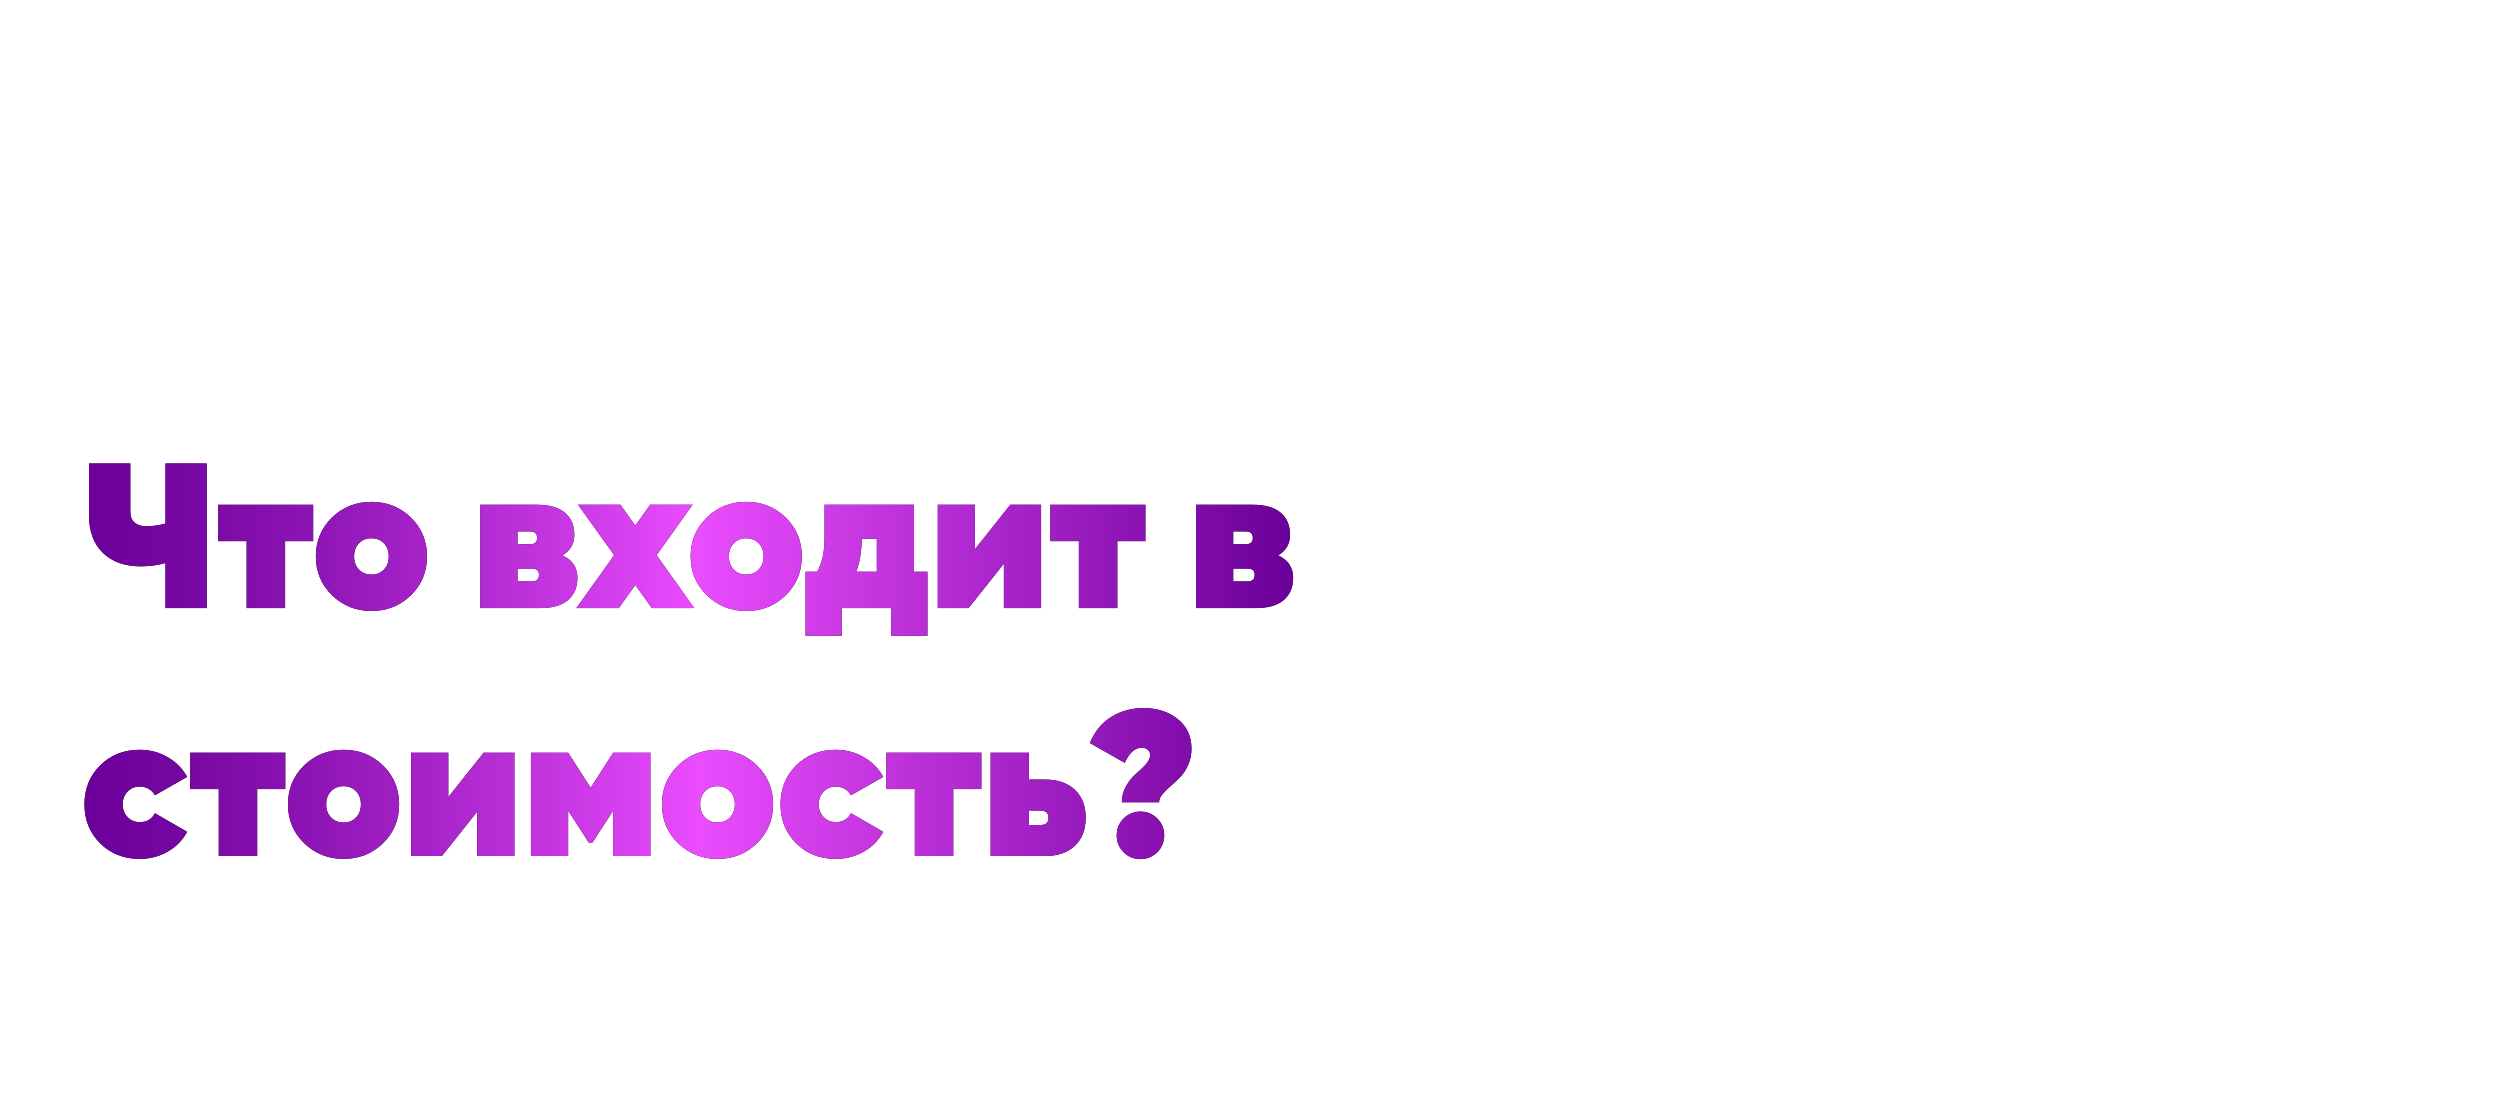 <?xml version="1.0" encoding="UTF-8"?>
<!-- Generator: Adobe Illustrator 18.0.0, SVG Export Plug-In . SVG Version: 6.00 Build 0) -->
<svg xmlns="http://www.w3.org/2000/svg" xmlns:xlink="http://www.w3.org/1999/xlink" x="0px" y="0px" viewBox="0 0 640 280" style="enable-background:new 0 0 640 280;" xml:space="preserve"><script xmlns="" type="text/javascript" charset="utf-8" id="zm-extension"/> <g id="Layer_1" style="display:none;"> <g style="display:inline;"> <g> <path d="M53.247,70.499c-6.577,0-12.029-2.185-16.358-6.556c-4.33-4.371-6.493-9.802-6.493-16.295 c0-6.494,2.164-11.925,6.493-16.296c4.329-4.37,9.781-6.556,16.358-6.556c4.037,0,7.762,0.958,11.176,2.872 c3.413,1.915,6.077,4.496,7.992,7.742l-10.864,6.243c-0.708-1.415-1.811-2.538-3.309-3.371c-1.498-0.833-3.164-1.249-4.995-1.249 c-3.081,0-5.578,0.999-7.492,2.997c-1.915,1.998-2.872,4.537-2.872,7.617c0,3.081,0.957,5.619,2.872,7.617 c1.914,1.998,4.412,2.997,7.492,2.997c1.873,0,3.548-0.416,5.026-1.249c1.477-0.833,2.57-1.977,3.278-3.434l10.864,6.244 c-1.915,3.289-4.579,5.89-7.992,7.804C61.009,69.541,57.284,70.499,53.247,70.499z"/> <path d="M91.27,70.374c-4.662,0-8.627-1.581-11.894-4.745c-3.268-3.163-4.901-7.076-4.901-11.738 c0-4.661,1.623-8.574,4.87-11.738c3.247-3.163,7.221-4.745,11.925-4.745c4.703,0,8.678,1.583,11.925,4.745 c3.247,3.164,4.87,7.077,4.87,11.738c0,4.662-1.624,8.575-4.87,11.738C99.948,68.793,95.973,70.374,91.27,70.374z M87.493,57.856 c0.978,1.021,2.237,1.53,3.777,1.53c1.54,0,2.799-0.509,3.777-1.53c0.978-1.02,1.467-2.341,1.467-3.965 c0-1.623-0.49-2.944-1.467-3.964c-0.979-1.02-2.238-1.53-3.777-1.53c-1.541,0-2.8,0.51-3.777,1.53 c-0.979,1.021-1.467,2.341-1.467,3.964C86.025,55.515,86.514,56.836,87.493,57.856z"/> <path d="M130.916,53.517c3.205,1.541,4.808,4.038,4.808,7.492c0,2.789-1.239,5.068-3.715,6.837 c-2.477,1.769-5.734,2.653-9.771,2.653c-3.331,0-6.15-0.573-8.46-1.717c-2.311-1.145-4.152-3.091-5.526-5.838l8.679-5.057 c0.999,2.248,2.601,3.372,4.808,3.372c0.582,0,1.124-0.146,1.623-0.438c0.5-0.291,0.75-0.707,0.75-1.249 c0-1.124-0.708-1.686-2.123-1.686h-3.122v-8.366h3.122c0.416,0,0.78-0.166,1.093-0.5c0.312-0.333,0.468-0.708,0.468-1.124 c0-1.165-0.812-1.748-2.435-1.748c-1.915,0-3.206,1.061-3.871,3.184l-8.678-4.62c1.581-2.623,3.454-4.496,5.619-5.619 c2.164-1.124,4.89-1.686,8.179-1.686c3.58,0,6.545,0.896,8.897,2.685c2.351,1.79,3.528,3.996,3.528,6.618 C134.787,49.792,133.497,52.06,130.916,53.517z"/> <path d="M170.062,58.511h4.059v19.355h-10.926V69.5H148.21v8.366h-10.926V58.511h3.497c1.498-2.455,2.248-5.931,2.248-10.426 v-9.802h27.034V58.511z M152.58,58.511h6.244v-9.989h-4.558C154.224,52.477,153.662,55.806,152.58,58.511z"/> <path d="M197.908,38.283h11.551V69.5h-11.551v-2.81c-1.998,2.457-4.787,3.684-8.366,3.684c-4.205,0-7.639-1.561-10.302-4.683 c-2.664-3.122-3.996-7.055-3.996-11.8s1.332-8.678,3.996-11.8c2.663-3.122,6.097-4.683,10.302-4.683 c3.58,0,6.369,1.229,8.366,3.684V38.283z M188.324,58.074c1.02,1.124,2.362,1.686,4.027,1.686c1.665,0,3.007-0.562,4.027-1.686 c1.019-1.124,1.529-2.518,1.529-4.183c0-1.664-0.51-3.059-1.529-4.183c-1.021-1.124-2.363-1.686-4.027-1.686 c-1.665,0-3.007,0.562-4.027,1.686c-1.021,1.124-1.53,2.519-1.53,4.183C186.794,55.557,187.304,56.951,188.324,58.074z"/> <path d="M233.495,38.283h11.55V69.5h-11.55V59.386h-7.492V69.5h-11.55V38.283h11.55v10.114h7.492V38.283z"/> <path d="M271.955,38.283h9.303V69.5h-11.238V56.077L259.343,69.5h-9.303V38.283h11.238v13.423L271.955,38.283z"/> <path d="M296.428,57.825c0.999,2.082,3.122,3.122,6.368,3.122c1.914,0,3.684-0.665,5.307-1.998l7.555,6.369 c-3.122,3.372-7.534,5.057-13.236,5.057c-5.329,0-9.605-1.55-12.831-4.651c-3.226-3.1-4.838-7.002-4.838-11.707 c0-4.745,1.57-8.699,4.714-11.863c3.142-3.163,7.106-4.745,11.894-4.745c4.745,0,8.647,1.551,11.707,4.651 c3.06,3.102,4.589,7.004,4.589,11.707c0,1.374-0.167,2.727-0.499,4.058H296.428z M296.241,50.395h10.489 c-0.708-2.498-2.394-3.746-5.057-3.746C298.966,46.649,297.156,47.897,296.241,50.395z"/> <path d="M348.873,70.374c-4.787,0-8.763-1.571-11.925-4.714c-3.164-3.142-4.745-7.065-4.745-11.769 c0-4.703,1.581-8.625,4.745-11.769c3.162-3.142,7.138-4.714,11.925-4.714c3.08,0,5.9,0.74,8.46,2.217 c2.56,1.478,4.526,3.465,5.9,5.962l-9.74,5.557c-1.041-1.748-2.581-2.622-4.62-2.622c-1.457,0-2.675,0.51-3.652,1.529 c-0.979,1.021-1.468,2.301-1.468,3.84c0,1.541,0.489,2.82,1.468,3.84c0.978,1.021,2.195,1.53,3.652,1.53 c2.164,0,3.704-0.895,4.62-2.685l9.74,5.619c-1.374,2.539-3.341,4.537-5.9,5.994S351.953,70.374,348.873,70.374z"/> <path d="M386.709,38.283h11.55V69.5h-11.55v-2.81c-1.998,2.457-4.787,3.684-8.366,3.684c-4.205,0-7.639-1.561-10.302-4.683 c-2.665-3.122-3.996-7.055-3.996-11.8s1.331-8.678,3.996-11.8c2.663-3.122,6.097-4.683,10.302-4.683 c3.579,0,6.368,1.229,8.366,3.684V38.283z M377.125,58.074c1.02,1.124,2.361,1.686,4.027,1.686c1.664,0,3.006-0.562,4.026-1.686 c1.02-1.124,1.53-2.518,1.53-4.183c0-1.664-0.511-3.059-1.53-4.183c-1.021-1.124-2.362-1.686-4.026-1.686 c-1.666,0-3.008,0.562-4.027,1.686c-1.021,1.124-1.53,2.519-1.53,4.183C375.595,55.557,376.104,56.951,377.125,58.074z"/> <path d="M425.168,38.283h9.303V69.5h-11.238V56.077L412.556,69.5h-9.303V38.283h11.238v13.423L425.168,38.283z M407.936,35.223 v-9.365h21.853v9.365H407.936z"/> <path d="M466,38.283v10.988h-8.491V69.5h-11.613V49.271h-8.615V38.283H466z"/> <path d="M483.605,70.374c-4.662,0-8.627-1.581-11.894-4.745c-3.269-3.163-4.901-7.076-4.901-11.738 c0-4.661,1.623-8.574,4.87-11.738c3.246-3.163,7.221-4.745,11.925-4.745c4.703,0,8.679,1.583,11.925,4.745 c3.247,3.164,4.87,7.077,4.87,11.738c0,4.662-1.623,8.575-4.87,11.738C492.284,68.793,488.309,70.374,483.605,70.374z M479.828,57.856c0.978,1.021,2.237,1.53,3.777,1.53c1.539,0,2.799-0.509,3.777-1.53c0.978-1.02,1.467-2.341,1.467-3.965 c0-1.623-0.489-2.944-1.467-3.964c-0.979-1.02-2.238-1.53-3.777-1.53c-1.54,0-2.8,0.51-3.777,1.53 c-0.979,1.021-1.468,2.341-1.468,3.964C478.36,55.515,478.85,56.836,479.828,57.856z"/> <path d="M528.809,53.579c3.038,1.374,4.558,3.643,4.558,6.805c0,2.831-0.947,5.058-2.841,6.681 c-1.895,1.624-4.693,2.435-8.397,2.435h-18.106V38.283h17.17c3.704,0,6.503,0.802,8.397,2.403 c1.894,1.603,2.841,3.819,2.841,6.649C532.43,50.083,531.222,52.165,528.809,53.579z M519.068,46.336h-3.809v3.871h3.809 c1.415,0,2.123-0.625,2.123-1.873C521.191,47.003,520.483,46.336,519.068,46.336z M519.631,61.446 c1.414,0,2.122-0.665,2.122-1.998c0-1.249-0.708-1.873-2.122-1.873h-4.371v3.871H519.631z"/> <path d="M61.613,133.434h4.059v19.354H54.746v-8.366H39.761v8.366H28.835v-19.354h3.497c1.498-2.456,2.248-5.932,2.248-10.427 v-9.802h27.034V133.434z M44.131,133.434h6.244v-9.99h-4.558C45.775,127.398,45.213,130.729,44.131,133.434z"/> <path d="M100.759,113.205v31.217h-11.55v-20.229h-5.62v7.306c0,5.078-1.27,8.647-3.808,10.707 c-2.54,2.061-6.618,2.799-12.237,2.217v-10.614c1.539,0.417,2.674,0.24,3.402-0.53c0.728-0.77,1.093-2.195,1.093-4.277v-15.795 H100.759z"/> <path d="M134.536,113.205v31.217h-11.55v-8.741h-0.812l-5.495,8.741h-13.111l7.305-10.614c-3.372-2.122-5.057-5.14-5.057-9.053 c0-3.579,1.092-6.399,3.278-8.46c2.185-2.061,5.171-3.09,8.959-3.09H134.536z M119.489,122.57c-1.623,0-2.435,0.729-2.435,2.185 c0,1.457,0.812,2.186,2.435,2.186h3.497v-4.371H119.489z"/> <path d="M176.803,128.501c3.038,1.373,4.558,3.643,4.558,6.806c0,2.831-0.947,5.057-2.841,6.681 c-1.895,1.623-4.693,2.435-8.397,2.435h-18.106v-31.217h17.169c3.704,0,6.503,0.802,8.397,2.403 c1.894,1.603,2.841,3.819,2.841,6.649C180.424,125.005,179.217,127.086,176.803,128.501z M167.063,121.258h-3.809v3.872h3.809 c1.415,0,2.123-0.625,2.123-1.874C169.186,121.925,168.478,121.258,167.063,121.258z M167.625,136.368 c1.415,0,2.123-0.666,2.123-1.998c0-1.249-0.708-1.873-2.123-1.873h-4.37v3.871H167.625z"/> <path d="M206.084,113.205h11.551v31.217h-11.551v-2.81c-1.998,2.456-4.787,3.684-8.366,3.684c-4.205,0-7.639-1.561-10.302-4.683 c-2.664-3.122-3.996-7.055-3.996-11.8c0-4.746,1.332-8.679,3.996-11.801c2.663-3.122,6.097-4.683,10.302-4.683 c3.58,0,6.369,1.229,8.366,3.684V113.205z M196.501,132.996c1.02,1.124,2.362,1.686,4.027,1.686c1.665,0,3.007-0.562,4.027-1.686 c1.019-1.124,1.529-2.518,1.529-4.183s-0.51-3.06-1.529-4.184c-1.021-1.124-2.363-1.686-4.027-1.686 c-1.665,0-3.007,0.562-4.027,1.686c-1.021,1.124-1.53,2.519-1.53,4.184S195.48,131.872,196.501,132.996z"/> <path d="M257.905,113.205h11.55v31.217h-46.826v-31.217h11.55v20.229h6.244v-20.229h11.238v20.229h6.244V113.205z"/> <path d="M284.626,132.746c0.999,2.082,3.122,3.122,6.368,3.122c1.914,0,3.684-0.665,5.307-1.998l7.555,6.368 c-3.122,3.372-7.534,5.058-13.236,5.058c-5.329,0-9.605-1.55-12.831-4.651c-3.226-3.101-4.838-7.003-4.838-11.707 c0-4.745,1.57-8.698,4.714-11.862c3.142-3.163,7.106-4.745,11.894-4.745c4.745,0,8.647,1.551,11.707,4.651 c3.06,3.102,4.589,7.004,4.589,11.707c0,1.373-0.167,2.727-0.499,4.058H284.626z M284.439,125.316h10.489 c-0.708-2.497-2.394-3.746-5.057-3.746C287.165,121.571,285.354,122.819,284.439,125.316z"/> <path d="M332.39,113.205v10.988h-11.551v20.229h-11.551v-31.217H332.39z"/> <path d="M350.309,145.296c-4.662,0-8.627-1.581-11.894-4.745c-3.269-3.163-4.901-7.075-4.901-11.737s1.623-8.574,4.87-11.738 c3.246-3.163,7.221-4.745,11.925-4.745c4.703,0,8.679,1.583,11.925,4.745c3.247,3.164,4.87,7.076,4.87,11.738 s-1.623,8.574-4.87,11.737C358.987,143.715,355.012,145.296,350.309,145.296z M346.531,132.777 c0.978,1.021,2.237,1.53,3.777,1.53c1.539,0,2.799-0.51,3.777-1.53c0.978-1.02,1.467-2.341,1.467-3.964 c0-1.624-0.489-2.944-1.467-3.965c-0.979-1.02-2.238-1.53-3.777-1.53c-1.54,0-2.8,0.51-3.777,1.53 c-0.979,1.021-1.468,2.341-1.468,3.965C345.063,130.437,345.553,131.758,346.531,132.777z"/> <path d="M399.443,145.421c-5.328,0-9.574-1.581-12.736-4.745c-3.164-3.163-4.745-7.45-4.745-12.861 c0-5.203,0.905-9.417,2.716-12.644c1.811-3.225,4.609-5.753,8.397-7.586c4.203-2.039,7.055-3.579,8.554-4.62 c1.498-1.04,2.58-2.331,3.246-3.871l9.303,5.307c-0.666,2.248-1.801,4.007-3.402,5.276c-1.603,1.27-4.069,2.591-7.398,3.965 c-2.956,1.208-5.037,2.196-6.243,2.965c-1.208,0.771-2.103,1.739-2.686,2.903c1.998-1.623,4.517-2.435,7.555-2.435 c3.746,0,6.982,1.26,9.709,3.777c2.726,2.519,4.09,5.838,4.09,9.959c0,4.245-1.479,7.741-4.434,10.488 C408.412,144.047,404.438,145.421,399.443,145.421z M399.193,135.743c1.457,0,2.663-0.446,3.621-1.342 c0.957-0.895,1.437-2.029,1.437-3.403c0-1.414-0.5-2.58-1.498-3.496c-0.999-0.915-2.228-1.374-3.685-1.374 c-1.373,0-2.57,0.428-3.59,1.28c-1.021,0.854-1.529,1.988-1.529,3.403c0,1.457,0.499,2.644,1.498,3.559 C396.446,135.286,397.695,135.743,399.193,135.743z"/> <path d="M440.838,113.205h9.303v31.217h-11.238v-13.424l-10.677,13.424h-9.303v-31.217h11.238v13.423L440.838,113.205z"/> <path d="M475.613,128.438c3.204,1.54,4.807,4.038,4.807,7.492c0,2.789-1.238,5.068-3.715,6.837s-5.734,2.653-9.771,2.653 c-3.331,0-6.15-0.572-8.46-1.717c-2.311-1.145-4.152-3.091-5.525-5.838l8.678-5.058c0.999,2.248,2.602,3.372,4.808,3.372 c0.583,0,1.124-0.146,1.624-0.438c0.499-0.29,0.749-0.707,0.749-1.248c0-1.124-0.708-1.687-2.123-1.687h-3.122v-8.366h3.122 c0.416,0,0.78-0.166,1.093-0.499s0.468-0.708,0.468-1.124c0-1.165-0.812-1.748-2.435-1.748c-1.915,0-3.206,1.061-3.871,3.184 l-8.679-4.62c1.582-2.623,3.455-4.496,5.619-5.619c2.164-1.124,4.891-1.686,8.18-1.686c3.579,0,6.545,0.896,8.896,2.685 c2.352,1.79,3.527,3.996,3.527,6.618C479.483,124.714,478.193,126.982,475.613,128.438z"/> <path d="M502.896,113.205h11.551v31.217h-11.551v-10.114h-7.492v10.114h-11.551v-31.217h11.551v10.114h7.492V113.205z"/> <path d="M529.618,132.746c0.999,2.082,3.122,3.122,6.369,3.122c1.914,0,3.684-0.665,5.307-1.998l7.555,6.368 c-3.122,3.372-7.534,5.058-13.236,5.058c-5.328,0-9.605-1.55-12.83-4.651c-3.227-3.101-4.839-7.003-4.839-11.707 c0-4.745,1.57-8.698,4.714-11.862c3.142-3.163,7.106-4.745,11.894-4.745c4.745,0,8.647,1.551,11.707,4.651 c3.059,3.102,4.589,7.004,4.589,11.707c0,1.373-0.167,2.727-0.5,4.058H529.618z M529.432,125.316h10.488 c-0.708-2.497-2.394-3.746-5.057-3.746C532.157,121.571,530.347,122.819,529.432,125.316z"/> <path d="M569.701,145.296c-4.787,0-8.763-1.57-11.925-4.714c-3.164-3.143-4.745-7.064-4.745-11.769 c0-4.703,1.581-8.626,4.745-11.77c3.162-3.142,7.138-4.714,11.925-4.714c3.08,0,5.9,0.74,8.46,2.217 c2.56,1.478,4.526,3.465,5.9,5.962l-9.74,5.557c-1.041-1.749-2.581-2.623-4.62-2.623c-1.457,0-2.675,0.51-3.652,1.53 c-0.979,1.021-1.468,2.3-1.468,3.84s0.489,2.82,1.468,3.84c0.978,1.02,2.195,1.529,3.652,1.529c2.164,0,3.704-0.895,4.62-2.685 l9.74,5.619c-1.374,2.539-3.341,4.537-5.9,5.993C575.602,144.567,572.781,145.296,569.701,145.296z"/> <path d="M607.537,113.205h11.55v31.217h-11.55v-2.81c-1.998,2.456-4.787,3.684-8.366,3.684c-4.205,0-7.639-1.561-10.302-4.683 c-2.665-3.122-3.996-7.055-3.996-11.8c0-4.746,1.331-8.679,3.996-11.801c2.663-3.122,6.097-4.683,10.302-4.683 c3.579,0,6.368,1.229,8.366,3.684V113.205z M597.953,132.996c1.02,1.124,2.361,1.686,4.027,1.686 c1.664,0,3.006-0.562,4.026-1.686c1.02-1.124,1.53-2.518,1.53-4.183s-0.511-3.06-1.53-4.184 c-1.021-1.124-2.362-1.686-4.026-1.686c-1.666,0-3.008,0.562-4.027,1.686c-1.021,1.124-1.53,2.519-1.53,4.184 S596.933,131.872,597.953,132.996z"/> <path d="M50.375,188.126h11.55v31.218h-11.55v-10.114h-7.492v10.114h-11.55v-31.218h11.55v10.114h7.492V188.126z"/> <path d="M88.085,188.126h11.551v31.218H88.085v-2.81c-1.998,2.456-4.787,3.684-8.366,3.684c-4.205,0-7.639-1.561-10.302-4.683 c-2.664-3.122-3.996-7.055-3.996-11.8s1.332-8.679,3.996-11.801c2.663-3.121,6.097-4.683,10.302-4.683 c3.58,0,6.369,1.229,8.366,3.684V188.126z M78.502,207.918c1.02,1.124,2.362,1.686,4.027,1.686c1.665,0,3.007-0.562,4.027-1.686 c1.019-1.124,1.529-2.518,1.529-4.183s-0.51-3.06-1.529-4.184c-1.021-1.124-2.363-1.686-4.027-1.686 c-1.665,0-3.007,0.562-4.027,1.686c-1.021,1.124-1.53,2.519-1.53,4.184S77.481,206.794,78.502,207.918z"/> <path d="M148.958,219.344h-12.799l-7.492-12.487v12.487h-11.55v-31.218h11.55v12.112l6.556-12.112h13.111l-9.49,15.609 L148.958,219.344z"/> <path d="M164.692,220.218c-4.662,0-8.627-1.581-11.894-4.745c-3.268-3.163-4.901-7.075-4.901-11.737 c0-4.661,1.623-8.574,4.87-11.738c3.247-3.162,7.221-4.745,11.925-4.745c4.703,0,8.678,1.583,11.925,4.745 c3.247,3.164,4.87,7.077,4.87,11.738c0,4.662-1.624,8.574-4.87,11.737C173.371,218.637,169.396,220.218,164.692,220.218z M160.915,207.699c0.978,1.021,2.237,1.53,3.777,1.53c1.54,0,2.799-0.51,3.777-1.53c0.978-1.02,1.467-2.341,1.467-3.964 c0-1.624-0.49-2.944-1.467-3.965c-0.979-1.02-2.238-1.53-3.777-1.53c-1.541,0-2.8,0.511-3.777,1.53 c-0.979,1.021-1.467,2.341-1.467,3.965C159.448,205.358,159.937,206.68,160.915,207.699z"/> <path d="M204.15,188.126h11.55v31.218h-11.55v-10.114h-7.492v10.114h-11.55v-31.218h11.55v10.114h7.492V188.126z"/> <path d="M235.867,220.218c-4.787,0-8.762-1.57-11.925-4.714c-3.164-3.143-4.745-7.064-4.745-11.769 c0-4.703,1.581-8.626,4.745-11.77c3.163-3.142,7.138-4.714,11.925-4.714c3.08,0,5.9,0.739,8.46,2.217 c2.56,1.478,4.526,3.465,5.9,5.962l-9.74,5.558c-1.041-1.749-2.581-2.623-4.62-2.623c-1.458,0-2.675,0.511-3.652,1.53 c-0.979,1.021-1.467,2.3-1.467,3.84s0.489,2.82,1.467,3.84c0.978,1.02,2.195,1.529,3.652,1.529c2.164,0,3.704-0.895,4.62-2.685 l9.74,5.619c-1.374,2.539-3.34,4.537-5.9,5.993C241.768,219.489,238.947,220.218,235.867,220.218z"/> <path d="M279.883,188.126v10.989h-8.491v20.229h-11.613v-20.229h-8.616v-10.989H279.883z"/> <path d="M302.609,187.252c4.204,0,7.638,1.562,10.302,4.683c2.664,3.122,3.996,7.056,3.996,11.801s-1.333,8.678-3.996,11.8 c-2.664,3.122-6.098,4.683-10.302,4.683c-3.58,0-6.368-1.228-8.366-3.684v15.297h-11.55v-43.705h11.55v2.81 C296.241,188.48,299.029,187.252,302.609,187.252z M295.772,207.918c1.02,1.124,2.362,1.686,4.027,1.686 c1.665,0,3.007-0.562,4.027-1.686c1.019-1.124,1.529-2.518,1.529-4.183s-0.51-3.06-1.529-4.184 c-1.021-1.124-2.363-1.686-4.027-1.686c-1.665,0-3.007,0.562-4.027,1.686c-1.021,1.124-1.53,2.519-1.53,4.184 S294.752,206.794,295.772,207.918z"/> <path d="M339.259,188.126h13.111l-10.365,30.281c-1.623,4.786-4.193,8.272-7.711,10.458s-7.709,3.173-12.58,2.966v-10.927 c2.123,0,3.746-0.155,4.871-0.468c1.123-0.313,2.018-0.885,2.684-1.717l-12.487-30.594h13.112l5.557,16.67L339.259,188.126z"/> <path d="M386.708,219.344h-12.799l-7.492-12.487v12.487h-11.551v-31.218h11.551v12.112l6.556-12.112h13.111l-9.49,15.609 L386.708,219.344z"/> <path d="M415.74,188.126v10.989h-8.491v20.229h-11.613v-20.229h-8.615v-10.989H415.74z"/> <path d="M433.346,220.218c-4.662,0-8.627-1.581-11.894-4.745c-3.269-3.163-4.901-7.075-4.901-11.737 c0-4.661,1.623-8.574,4.87-11.738c3.246-3.162,7.221-4.745,11.925-4.745c4.703,0,8.679,1.583,11.925,4.745 c3.247,3.164,4.87,7.077,4.87,11.738c0,4.662-1.623,8.574-4.87,11.737C442.024,218.637,438.049,220.218,433.346,220.218z M429.568,207.699c0.978,1.021,2.237,1.53,3.777,1.53c1.539,0,2.799-0.51,3.777-1.53c0.978-1.02,1.467-2.341,1.467-3.964 c0-1.624-0.489-2.944-1.467-3.965c-0.979-1.02-2.238-1.53-3.777-1.53c-1.54,0-2.8,0.511-3.777,1.53 c-0.979,1.021-1.468,2.341-1.468,3.965C428.101,205.358,428.59,206.68,429.568,207.699z"/> <path d="M473.679,187.252c4.204,0,7.638,1.562,10.302,4.683c2.663,3.122,3.996,7.056,3.996,11.801s-1.333,8.678-3.996,11.8 c-2.664,3.122-6.098,4.683-10.302,4.683c-3.58,0-6.368-1.228-8.366-3.684v15.297h-11.551v-43.705h11.551v2.81 C467.311,188.48,470.099,187.252,473.679,187.252z M466.842,207.918c1.02,1.124,2.362,1.686,4.027,1.686 c1.664,0,3.007-0.562,4.027-1.686c1.02-1.124,1.529-2.518,1.529-4.183s-0.51-3.06-1.529-4.184 c-1.021-1.124-2.363-1.686-4.027-1.686c-1.665,0-3.008,0.562-4.027,1.686c-1.021,1.124-1.529,2.519-1.529,4.184 S465.821,206.794,466.842,207.918z"/> <path d="M501.897,207.668c0.999,2.082,3.122,3.122,6.369,3.122c1.914,0,3.684-0.665,5.307-1.998l7.555,6.368 c-3.122,3.372-7.534,5.058-13.236,5.058c-5.328,0-9.605-1.55-12.83-4.651c-3.227-3.101-4.839-7.003-4.839-11.707 c0-4.744,1.57-8.698,4.714-11.862c3.142-3.162,7.106-4.745,11.894-4.745c4.745,0,8.647,1.552,11.707,4.651 c3.059,3.102,4.589,7.004,4.589,11.707c0,1.373-0.167,2.727-0.5,4.058H501.897z M501.711,200.238h10.488 c-0.708-2.497-2.394-3.746-5.057-3.746C504.437,196.492,502.626,197.741,501.711,200.238z"/> </g> <g> <linearGradient id="SVGID_1_" gradientUnits="userSpaceOnUse" x1="28.835" y1="128.327" x2="619.087" y2="128.327"> <stop offset="0" style="stop-color:#6C009A"/> <stop offset="0.073" style="stop-color:#7506A1"/> <stop offset="0.194" style="stop-color:#8F15B6"/> <stop offset="0.348" style="stop-color:#B82ED7"/> <stop offset="0.507" style="stop-color:#EA4CFE"/> <stop offset="0.994" style="stop-color:#6C009A"/> </linearGradient> <path style="fill:url(#SVGID_1_);" d="M53.247,70.499c-6.577,0-12.029-2.185-16.358-6.556c-4.33-4.371-6.493-9.802-6.493-16.295 c0-6.494,2.164-11.925,6.493-16.296c4.329-4.37,9.781-6.556,16.358-6.556c4.037,0,7.762,0.958,11.176,2.872 c3.413,1.915,6.077,4.496,7.992,7.742l-10.864,6.243c-0.708-1.415-1.811-2.538-3.309-3.371c-1.498-0.833-3.164-1.249-4.995-1.249 c-3.081,0-5.578,0.999-7.492,2.997c-1.915,1.998-2.872,4.537-2.872,7.617c0,3.081,0.957,5.619,2.872,7.617 c1.914,1.998,4.412,2.997,7.492,2.997c1.873,0,3.548-0.416,5.026-1.249c1.477-0.833,2.57-1.977,3.278-3.434l10.864,6.244 c-1.915,3.289-4.579,5.89-7.992,7.804C61.009,69.541,57.284,70.499,53.247,70.499z"/> <linearGradient id="SVGID_2_" gradientUnits="userSpaceOnUse" x1="28.835" y1="128.327" x2="619.087" y2="128.327"> <stop offset="0" style="stop-color:#6C009A"/> <stop offset="0.073" style="stop-color:#7506A1"/> <stop offset="0.194" style="stop-color:#8F15B6"/> <stop offset="0.348" style="stop-color:#B82ED7"/> <stop offset="0.507" style="stop-color:#EA4CFE"/> <stop offset="0.994" style="stop-color:#6C009A"/> </linearGradient> <path style="fill:url(#SVGID_2_);" d="M91.27,70.374c-4.662,0-8.627-1.581-11.894-4.745c-3.268-3.163-4.901-7.076-4.901-11.738 c0-4.661,1.623-8.574,4.87-11.738c3.247-3.163,7.221-4.745,11.925-4.745c4.703,0,8.678,1.583,11.925,4.745 c3.247,3.164,4.87,7.077,4.87,11.738c0,4.662-1.624,8.575-4.87,11.738C99.948,68.793,95.973,70.374,91.27,70.374z M87.493,57.856 c0.978,1.021,2.237,1.53,3.777,1.53c1.54,0,2.799-0.509,3.777-1.53c0.978-1.02,1.467-2.341,1.467-3.965 c0-1.623-0.49-2.944-1.467-3.964c-0.979-1.02-2.238-1.53-3.777-1.53c-1.541,0-2.8,0.51-3.777,1.53 c-0.979,1.021-1.467,2.341-1.467,3.964C86.025,55.515,86.514,56.836,87.493,57.856z"/> <linearGradient id="SVGID_3_" gradientUnits="userSpaceOnUse" x1="28.835" y1="128.327" x2="619.087" y2="128.327"> <stop offset="0" style="stop-color:#6C009A"/> <stop offset="0.073" style="stop-color:#7506A1"/> <stop offset="0.194" style="stop-color:#8F15B6"/> <stop offset="0.348" style="stop-color:#B82ED7"/> <stop offset="0.507" style="stop-color:#EA4CFE"/> <stop offset="0.994" style="stop-color:#6C009A"/> </linearGradient> <path style="fill:url(#SVGID_3_);" d="M130.916,53.517c3.205,1.541,4.808,4.038,4.808,7.492c0,2.789-1.239,5.068-3.715,6.837 c-2.477,1.769-5.734,2.653-9.771,2.653c-3.331,0-6.15-0.573-8.46-1.717c-2.311-1.145-4.152-3.091-5.526-5.838l8.679-5.057 c0.999,2.248,2.601,3.372,4.808,3.372c0.582,0,1.124-0.146,1.623-0.438c0.5-0.291,0.75-0.707,0.75-1.249 c0-1.124-0.708-1.686-2.123-1.686h-3.122v-8.366h3.122c0.416,0,0.78-0.166,1.093-0.5c0.312-0.333,0.468-0.708,0.468-1.124 c0-1.165-0.812-1.748-2.435-1.748c-1.915,0-3.206,1.061-3.871,3.184l-8.678-4.62c1.581-2.623,3.454-4.496,5.619-5.619 c2.164-1.124,4.89-1.686,8.179-1.686c3.58,0,6.545,0.896,8.897,2.685c2.351,1.79,3.528,3.996,3.528,6.618 C134.787,49.792,133.497,52.06,130.916,53.517z"/> <linearGradient id="SVGID_4_" gradientUnits="userSpaceOnUse" x1="28.835" y1="128.327" x2="619.087" y2="128.327"> <stop offset="0" style="stop-color:#6C009A"/> <stop offset="0.073" style="stop-color:#7506A1"/> <stop offset="0.194" style="stop-color:#8F15B6"/> <stop offset="0.348" style="stop-color:#B82ED7"/> <stop offset="0.507" style="stop-color:#EA4CFE"/> <stop offset="0.994" style="stop-color:#6C009A"/> </linearGradient> <path style="fill:url(#SVGID_4_);" d="M170.062,58.511h4.059v19.355h-10.926V69.5H148.21v8.366h-10.926V58.511h3.497 c1.498-2.455,2.248-5.931,2.248-10.426v-9.802h27.034V58.511z M152.58,58.511h6.244v-9.989h-4.558 C154.224,52.477,153.662,55.806,152.58,58.511z"/> <linearGradient id="SVGID_5_" gradientUnits="userSpaceOnUse" x1="28.835" y1="128.327" x2="619.087" y2="128.327"> <stop offset="0" style="stop-color:#6C009A"/> <stop offset="0.073" style="stop-color:#7506A1"/> <stop offset="0.194" style="stop-color:#8F15B6"/> <stop offset="0.348" style="stop-color:#B82ED7"/> <stop offset="0.507" style="stop-color:#EA4CFE"/> <stop offset="0.994" style="stop-color:#6C009A"/> </linearGradient> <path style="fill:url(#SVGID_5_);" d="M197.908,38.283h11.551V69.5h-11.551v-2.81c-1.998,2.457-4.787,3.684-8.366,3.684 c-4.205,0-7.639-1.561-10.302-4.683c-2.664-3.122-3.996-7.055-3.996-11.8s1.332-8.678,3.996-11.8 c2.663-3.122,6.097-4.683,10.302-4.683c3.58,0,6.369,1.229,8.366,3.684V38.283z M188.324,58.074 c1.02,1.124,2.362,1.686,4.027,1.686c1.665,0,3.007-0.562,4.027-1.686c1.019-1.124,1.529-2.518,1.529-4.183 c0-1.664-0.51-3.059-1.529-4.183c-1.021-1.124-2.363-1.686-4.027-1.686c-1.665,0-3.007,0.562-4.027,1.686 c-1.021,1.124-1.53,2.519-1.53,4.183C186.794,55.557,187.304,56.951,188.324,58.074z"/> <linearGradient id="SVGID_6_" gradientUnits="userSpaceOnUse" x1="28.835" y1="128.327" x2="619.087" y2="128.327"> <stop offset="0" style="stop-color:#6C009A"/> <stop offset="0.073" style="stop-color:#7506A1"/> <stop offset="0.194" style="stop-color:#8F15B6"/> <stop offset="0.348" style="stop-color:#B82ED7"/> <stop offset="0.507" style="stop-color:#EA4CFE"/> <stop offset="0.994" style="stop-color:#6C009A"/> </linearGradient> <path style="fill:url(#SVGID_6_);" d="M233.495,38.283h11.55V69.5h-11.55V59.386h-7.492V69.5h-11.55V38.283h11.55v10.114h7.492 V38.283z"/> <linearGradient id="SVGID_7_" gradientUnits="userSpaceOnUse" x1="28.835" y1="128.327" x2="619.087" y2="128.327"> <stop offset="0" style="stop-color:#6C009A"/> <stop offset="0.073" style="stop-color:#7506A1"/> <stop offset="0.194" style="stop-color:#8F15B6"/> <stop offset="0.348" style="stop-color:#B82ED7"/> <stop offset="0.507" style="stop-color:#EA4CFE"/> <stop offset="0.994" style="stop-color:#6C009A"/> </linearGradient> <path style="fill:url(#SVGID_7_);" d="M271.955,38.283h9.303V69.5h-11.238V56.077L259.343,69.5h-9.303V38.283h11.238v13.423 L271.955,38.283z"/> <linearGradient id="SVGID_8_" gradientUnits="userSpaceOnUse" x1="28.835" y1="128.327" x2="619.087" y2="128.327"> <stop offset="0" style="stop-color:#6C009A"/> <stop offset="0.073" style="stop-color:#7506A1"/> <stop offset="0.194" style="stop-color:#8F15B6"/> <stop offset="0.348" style="stop-color:#B82ED7"/> <stop offset="0.507" style="stop-color:#EA4CFE"/> <stop offset="0.994" style="stop-color:#6C009A"/> </linearGradient> <path style="fill:url(#SVGID_8_);" d="M296.428,57.825c0.999,2.082,3.122,3.122,6.368,3.122c1.914,0,3.684-0.665,5.307-1.998 l7.555,6.369c-3.122,3.372-7.534,5.057-13.236,5.057c-5.329,0-9.605-1.55-12.831-4.651c-3.226-3.1-4.838-7.002-4.838-11.707 c0-4.745,1.57-8.699,4.714-11.863c3.142-3.163,7.106-4.745,11.894-4.745c4.745,0,8.647,1.551,11.707,4.651 c3.06,3.102,4.589,7.004,4.589,11.707c0,1.374-0.167,2.727-0.499,4.058H296.428z M296.241,50.395h10.489 c-0.708-2.498-2.394-3.746-5.057-3.746C298.966,46.649,297.156,47.897,296.241,50.395z"/> <linearGradient id="SVGID_9_" gradientUnits="userSpaceOnUse" x1="28.835" y1="128.327" x2="619.087" y2="128.327"> <stop offset="0" style="stop-color:#6C009A"/> <stop offset="0.073" style="stop-color:#7506A1"/> <stop offset="0.194" style="stop-color:#8F15B6"/> <stop offset="0.348" style="stop-color:#B82ED7"/> <stop offset="0.507" style="stop-color:#EA4CFE"/> <stop offset="0.994" style="stop-color:#6C009A"/> </linearGradient> <path style="fill:url(#SVGID_9_);" d="M348.873,70.374c-4.787,0-8.763-1.571-11.925-4.714c-3.164-3.142-4.745-7.065-4.745-11.769 c0-4.703,1.581-8.625,4.745-11.769c3.162-3.142,7.138-4.714,11.925-4.714c3.08,0,5.9,0.74,8.46,2.217 c2.56,1.478,4.526,3.465,5.9,5.962l-9.74,5.557c-1.041-1.748-2.581-2.622-4.62-2.622c-1.457,0-2.675,0.51-3.652,1.529 c-0.979,1.021-1.468,2.301-1.468,3.84c0,1.541,0.489,2.82,1.468,3.84c0.978,1.021,2.195,1.53,3.652,1.53 c2.164,0,3.704-0.895,4.62-2.685l9.74,5.619c-1.374,2.539-3.341,4.537-5.9,5.994S351.953,70.374,348.873,70.374z"/> <linearGradient id="SVGID_10_" gradientUnits="userSpaceOnUse" x1="28.835" y1="128.327" x2="619.087" y2="128.327"> <stop offset="0" style="stop-color:#6C009A"/> <stop offset="0.073" style="stop-color:#7506A1"/> <stop offset="0.194" style="stop-color:#8F15B6"/> <stop offset="0.348" style="stop-color:#B82ED7"/> <stop offset="0.507" style="stop-color:#EA4CFE"/> <stop offset="0.994" style="stop-color:#6C009A"/> </linearGradient> <path style="fill:url(#SVGID_10_);" d="M386.709,38.283h11.55V69.5h-11.55v-2.81c-1.998,2.457-4.787,3.684-8.366,3.684 c-4.205,0-7.639-1.561-10.302-4.683c-2.665-3.122-3.996-7.055-3.996-11.8s1.331-8.678,3.996-11.8 c2.663-3.122,6.097-4.683,10.302-4.683c3.579,0,6.368,1.229,8.366,3.684V38.283z M377.125,58.074 c1.02,1.124,2.361,1.686,4.027,1.686c1.664,0,3.006-0.562,4.026-1.686c1.02-1.124,1.53-2.518,1.53-4.183 c0-1.664-0.511-3.059-1.53-4.183c-1.021-1.124-2.362-1.686-4.026-1.686c-1.666,0-3.008,0.562-4.027,1.686 c-1.021,1.124-1.53,2.519-1.53,4.183C375.595,55.557,376.104,56.951,377.125,58.074z"/> <linearGradient id="SVGID_11_" gradientUnits="userSpaceOnUse" x1="28.835" y1="128.327" x2="619.087" y2="128.327"> <stop offset="0" style="stop-color:#6C009A"/> <stop offset="0.073" style="stop-color:#7506A1"/> <stop offset="0.194" style="stop-color:#8F15B6"/> <stop offset="0.348" style="stop-color:#B82ED7"/> <stop offset="0.507" style="stop-color:#EA4CFE"/> <stop offset="0.994" style="stop-color:#6C009A"/> </linearGradient> <path style="fill:url(#SVGID_11_);" d="M425.168,38.283h9.303V69.5h-11.238V56.077L412.556,69.5h-9.303V38.283h11.238v13.423 L425.168,38.283z M407.936,35.223v-9.365h21.853v9.365H407.936z"/> <linearGradient id="SVGID_12_" gradientUnits="userSpaceOnUse" x1="28.835" y1="128.327" x2="619.087" y2="128.327"> <stop offset="0" style="stop-color:#6C009A"/> <stop offset="0.073" style="stop-color:#7506A1"/> <stop offset="0.194" style="stop-color:#8F15B6"/> <stop offset="0.348" style="stop-color:#B82ED7"/> <stop offset="0.507" style="stop-color:#EA4CFE"/> <stop offset="0.994" style="stop-color:#6C009A"/> </linearGradient> <path style="fill:url(#SVGID_12_);" d="M466,38.283v10.988h-8.491V69.5h-11.613V49.271h-8.615V38.283H466z"/> <linearGradient id="SVGID_13_" gradientUnits="userSpaceOnUse" x1="28.835" y1="128.327" x2="619.087" y2="128.327"> <stop offset="0" style="stop-color:#6C009A"/> <stop offset="0.073" style="stop-color:#7506A1"/> <stop offset="0.194" style="stop-color:#8F15B6"/> <stop offset="0.348" style="stop-color:#B82ED7"/> <stop offset="0.507" style="stop-color:#EA4CFE"/> <stop offset="0.994" style="stop-color:#6C009A"/> </linearGradient> <path style="fill:url(#SVGID_13_);" d="M483.605,70.374c-4.662,0-8.627-1.581-11.894-4.745 c-3.269-3.163-4.901-7.076-4.901-11.738c0-4.661,1.623-8.574,4.87-11.738c3.246-3.163,7.221-4.745,11.925-4.745 c4.703,0,8.679,1.583,11.925,4.745c3.247,3.164,4.87,7.077,4.87,11.738c0,4.662-1.623,8.575-4.87,11.738 C492.284,68.793,488.309,70.374,483.605,70.374z M479.828,57.856c0.978,1.021,2.237,1.53,3.777,1.53 c1.539,0,2.799-0.509,3.777-1.53c0.978-1.02,1.467-2.341,1.467-3.965c0-1.623-0.489-2.944-1.467-3.964 c-0.979-1.02-2.238-1.53-3.777-1.53c-1.54,0-2.8,0.51-3.777,1.53c-0.979,1.021-1.468,2.341-1.468,3.964 C478.36,55.515,478.85,56.836,479.828,57.856z"/> <linearGradient id="SVGID_14_" gradientUnits="userSpaceOnUse" x1="28.835" y1="128.327" x2="619.087" y2="128.327"> <stop offset="0" style="stop-color:#6C009A"/> <stop offset="0.073" style="stop-color:#7506A1"/> <stop offset="0.194" style="stop-color:#8F15B6"/> <stop offset="0.348" style="stop-color:#B82ED7"/> <stop offset="0.507" style="stop-color:#EA4CFE"/> <stop offset="0.994" style="stop-color:#6C009A"/> </linearGradient> <path style="fill:url(#SVGID_14_);" d="M528.809,53.579c3.038,1.374,4.558,3.643,4.558,6.805c0,2.831-0.947,5.058-2.841,6.681 c-1.895,1.624-4.693,2.435-8.397,2.435h-18.106V38.283h17.17c3.704,0,6.503,0.802,8.397,2.403 c1.894,1.603,2.841,3.819,2.841,6.649C532.43,50.083,531.222,52.165,528.809,53.579z M519.068,46.336h-3.809v3.871h3.809 c1.415,0,2.123-0.625,2.123-1.873C521.191,47.003,520.483,46.336,519.068,46.336z M519.631,61.446 c1.414,0,2.122-0.665,2.122-1.998c0-1.249-0.708-1.873-2.122-1.873h-4.371v3.871H519.631z"/> <linearGradient id="SVGID_15_" gradientUnits="userSpaceOnUse" x1="28.835" y1="128.327" x2="619.087" y2="128.327"> <stop offset="0" style="stop-color:#6C009A"/> <stop offset="0.073" style="stop-color:#7506A1"/> <stop offset="0.194" style="stop-color:#8F15B6"/> <stop offset="0.348" style="stop-color:#B82ED7"/> <stop offset="0.507" style="stop-color:#EA4CFE"/> <stop offset="0.994" style="stop-color:#6C009A"/> </linearGradient> <path style="fill:url(#SVGID_15_);" d="M61.613,133.434h4.059v19.354H54.746v-8.366H39.761v8.366H28.835v-19.354h3.497 c1.498-2.456,2.248-5.932,2.248-10.427v-9.802h27.034V133.434z M44.131,133.434h6.244v-9.99h-4.558 C45.775,127.398,45.213,130.729,44.131,133.434z"/> <linearGradient id="SVGID_16_" gradientUnits="userSpaceOnUse" x1="28.835" y1="128.327" x2="619.087" y2="128.327"> <stop offset="0" style="stop-color:#6C009A"/> <stop offset="0.073" style="stop-color:#7506A1"/> <stop offset="0.194" style="stop-color:#8F15B6"/> <stop offset="0.348" style="stop-color:#B82ED7"/> <stop offset="0.507" style="stop-color:#EA4CFE"/> <stop offset="0.994" style="stop-color:#6C009A"/> </linearGradient> <path style="fill:url(#SVGID_16_);" d="M100.759,113.205v31.217h-11.55v-20.229h-5.62v7.306c0,5.078-1.27,8.647-3.808,10.707 c-2.54,2.061-6.618,2.799-12.237,2.217v-10.614c1.539,0.417,2.674,0.24,3.402-0.53c0.728-0.77,1.093-2.195,1.093-4.277v-15.795 H100.759z"/> <linearGradient id="SVGID_17_" gradientUnits="userSpaceOnUse" x1="28.835" y1="128.327" x2="619.087" y2="128.327"> <stop offset="0" style="stop-color:#6C009A"/> <stop offset="0.073" style="stop-color:#7506A1"/> <stop offset="0.194" style="stop-color:#8F15B6"/> <stop offset="0.348" style="stop-color:#B82ED7"/> <stop offset="0.507" style="stop-color:#EA4CFE"/> <stop offset="0.994" style="stop-color:#6C009A"/> </linearGradient> <path style="fill:url(#SVGID_17_);" d="M134.536,113.205v31.217h-11.55v-8.741h-0.812l-5.495,8.741h-13.111l7.305-10.614 c-3.372-2.122-5.057-5.14-5.057-9.053c0-3.579,1.092-6.399,3.278-8.46c2.185-2.061,5.171-3.09,8.959-3.09H134.536z M119.489,122.57c-1.623,0-2.435,0.729-2.435,2.185c0,1.457,0.812,2.186,2.435,2.186h3.497v-4.371H119.489z"/> <linearGradient id="SVGID_18_" gradientUnits="userSpaceOnUse" x1="28.835" y1="128.327" x2="619.087" y2="128.327"> <stop offset="0" style="stop-color:#6C009A"/> <stop offset="0.073" style="stop-color:#7506A1"/> <stop offset="0.194" style="stop-color:#8F15B6"/> <stop offset="0.348" style="stop-color:#B82ED7"/> <stop offset="0.507" style="stop-color:#EA4CFE"/> <stop offset="0.994" style="stop-color:#6C009A"/> </linearGradient> <path style="fill:url(#SVGID_18_);" d="M176.803,128.501c3.038,1.373,4.558,3.643,4.558,6.806c0,2.831-0.947,5.057-2.841,6.681 c-1.895,1.623-4.693,2.435-8.397,2.435h-18.106v-31.217h17.169c3.704,0,6.503,0.802,8.397,2.403 c1.894,1.603,2.841,3.819,2.841,6.649C180.424,125.005,179.217,127.086,176.803,128.501z M167.063,121.258h-3.809v3.872h3.809 c1.415,0,2.123-0.625,2.123-1.874C169.186,121.925,168.478,121.258,167.063,121.258z M167.625,136.368 c1.415,0,2.123-0.666,2.123-1.998c0-1.249-0.708-1.873-2.123-1.873h-4.37v3.871H167.625z"/> <linearGradient id="SVGID_19_" gradientUnits="userSpaceOnUse" x1="28.835" y1="128.327" x2="619.087" y2="128.327"> <stop offset="0" style="stop-color:#6C009A"/> <stop offset="0.073" style="stop-color:#7506A1"/> <stop offset="0.194" style="stop-color:#8F15B6"/> <stop offset="0.348" style="stop-color:#B82ED7"/> <stop offset="0.507" style="stop-color:#EA4CFE"/> <stop offset="0.994" style="stop-color:#6C009A"/> </linearGradient> <path style="fill:url(#SVGID_19_);" d="M206.084,113.205h11.551v31.217h-11.551v-2.81c-1.998,2.456-4.787,3.684-8.366,3.684 c-4.205,0-7.639-1.561-10.302-4.683c-2.664-3.122-3.996-7.055-3.996-11.8c0-4.746,1.332-8.679,3.996-11.801 c2.663-3.122,6.097-4.683,10.302-4.683c3.58,0,6.369,1.229,8.366,3.684V113.205z M196.501,132.996 c1.02,1.124,2.362,1.686,4.027,1.686c1.665,0,3.007-0.562,4.027-1.686c1.019-1.124,1.529-2.518,1.529-4.183 s-0.51-3.06-1.529-4.184c-1.021-1.124-2.363-1.686-4.027-1.686c-1.665,0-3.007,0.562-4.027,1.686 c-1.021,1.124-1.53,2.519-1.53,4.184S195.48,131.872,196.501,132.996z"/> <linearGradient id="SVGID_20_" gradientUnits="userSpaceOnUse" x1="28.835" y1="128.327" x2="619.087" y2="128.327"> <stop offset="0" style="stop-color:#6C009A"/> <stop offset="0.073" style="stop-color:#7506A1"/> <stop offset="0.194" style="stop-color:#8F15B6"/> <stop offset="0.348" style="stop-color:#B82ED7"/> <stop offset="0.507" style="stop-color:#EA4CFE"/> <stop offset="0.994" style="stop-color:#6C009A"/> </linearGradient> <path style="fill:url(#SVGID_20_);" d="M257.905,113.205h11.55v31.217h-46.826v-31.217h11.55v20.229h6.244v-20.229h11.238v20.229 h6.244V113.205z"/> <linearGradient id="SVGID_21_" gradientUnits="userSpaceOnUse" x1="28.835" y1="128.327" x2="619.087" y2="128.327"> <stop offset="0" style="stop-color:#6C009A"/> <stop offset="0.073" style="stop-color:#7506A1"/> <stop offset="0.194" style="stop-color:#8F15B6"/> <stop offset="0.348" style="stop-color:#B82ED7"/> <stop offset="0.507" style="stop-color:#EA4CFE"/> <stop offset="0.994" style="stop-color:#6C009A"/> </linearGradient> <path style="fill:url(#SVGID_21_);" d="M284.626,132.746c0.999,2.082,3.122,3.122,6.368,3.122c1.914,0,3.684-0.665,5.307-1.998 l7.555,6.368c-3.122,3.372-7.534,5.058-13.236,5.058c-5.329,0-9.605-1.55-12.831-4.651c-3.226-3.101-4.838-7.003-4.838-11.707 c0-4.745,1.57-8.698,4.714-11.862c3.142-3.163,7.106-4.745,11.894-4.745c4.745,0,8.647,1.551,11.707,4.651 c3.06,3.102,4.589,7.004,4.589,11.707c0,1.373-0.167,2.727-0.499,4.058H284.626z M284.439,125.316h10.489 c-0.708-2.497-2.394-3.746-5.057-3.746C287.165,121.571,285.354,122.819,284.439,125.316z"/> <linearGradient id="SVGID_22_" gradientUnits="userSpaceOnUse" x1="28.835" y1="128.327" x2="619.087" y2="128.327"> <stop offset="0" style="stop-color:#6C009A"/> <stop offset="0.073" style="stop-color:#7506A1"/> <stop offset="0.194" style="stop-color:#8F15B6"/> <stop offset="0.348" style="stop-color:#B82ED7"/> <stop offset="0.507" style="stop-color:#EA4CFE"/> <stop offset="0.994" style="stop-color:#6C009A"/> </linearGradient> <path style="fill:url(#SVGID_22_);" d="M332.39,113.205v10.988h-11.551v20.229h-11.551v-31.217H332.39z"/> <linearGradient id="SVGID_23_" gradientUnits="userSpaceOnUse" x1="28.835" y1="128.327" x2="619.087" y2="128.327"> <stop offset="0" style="stop-color:#6C009A"/> <stop offset="0.073" style="stop-color:#7506A1"/> <stop offset="0.194" style="stop-color:#8F15B6"/> <stop offset="0.348" style="stop-color:#B82ED7"/> <stop offset="0.507" style="stop-color:#EA4CFE"/> <stop offset="0.994" style="stop-color:#6C009A"/> </linearGradient> <path style="fill:url(#SVGID_23_);" d="M350.309,145.296c-4.662,0-8.627-1.581-11.894-4.745 c-3.269-3.163-4.901-7.075-4.901-11.737s1.623-8.574,4.87-11.738c3.246-3.163,7.221-4.745,11.925-4.745 c4.703,0,8.679,1.583,11.925,4.745c3.247,3.164,4.87,7.076,4.87,11.738s-1.623,8.574-4.87,11.737 C358.987,143.715,355.012,145.296,350.309,145.296z M346.531,132.777c0.978,1.021,2.237,1.53,3.777,1.53 c1.539,0,2.799-0.51,3.777-1.53c0.978-1.02,1.467-2.341,1.467-3.964c0-1.624-0.489-2.944-1.467-3.965 c-0.979-1.02-2.238-1.53-3.777-1.53c-1.54,0-2.8,0.51-3.777,1.53c-0.979,1.021-1.468,2.341-1.468,3.965 C345.063,130.437,345.553,131.758,346.531,132.777z"/> <linearGradient id="SVGID_24_" gradientUnits="userSpaceOnUse" x1="28.835" y1="128.327" x2="619.087" y2="128.327"> <stop offset="0" style="stop-color:#6C009A"/> <stop offset="0.073" style="stop-color:#7506A1"/> <stop offset="0.194" style="stop-color:#8F15B6"/> <stop offset="0.348" style="stop-color:#B82ED7"/> <stop offset="0.507" style="stop-color:#EA4CFE"/> <stop offset="0.994" style="stop-color:#6C009A"/> </linearGradient> <path style="fill:url(#SVGID_24_);" d="M399.443,145.421c-5.328,0-9.574-1.581-12.736-4.745 c-3.164-3.163-4.745-7.45-4.745-12.861c0-5.203,0.905-9.417,2.716-12.644c1.811-3.225,4.609-5.753,8.397-7.586 c4.203-2.039,7.055-3.579,8.554-4.62c1.498-1.04,2.58-2.331,3.246-3.871l9.303,5.307c-0.666,2.248-1.801,4.007-3.402,5.276 c-1.603,1.27-4.069,2.591-7.398,3.965c-2.956,1.208-5.037,2.196-6.243,2.965c-1.208,0.771-2.103,1.739-2.686,2.903 c1.998-1.623,4.517-2.435,7.555-2.435c3.746,0,6.982,1.26,9.709,3.777c2.726,2.519,4.09,5.838,4.09,9.959 c0,4.245-1.479,7.741-4.434,10.488C408.412,144.047,404.438,145.421,399.443,145.421z M399.193,135.743 c1.457,0,2.663-0.446,3.621-1.342c0.957-0.895,1.437-2.029,1.437-3.403c0-1.414-0.5-2.58-1.498-3.496 c-0.999-0.915-2.228-1.374-3.685-1.374c-1.373,0-2.57,0.428-3.59,1.28c-1.021,0.854-1.529,1.988-1.529,3.403 c0,1.457,0.499,2.644,1.498,3.559C396.446,135.286,397.695,135.743,399.193,135.743z"/> <linearGradient id="SVGID_25_" gradientUnits="userSpaceOnUse" x1="28.835" y1="128.327" x2="619.087" y2="128.327"> <stop offset="0" style="stop-color:#6C009A"/> <stop offset="0.073" style="stop-color:#7506A1"/> <stop offset="0.194" style="stop-color:#8F15B6"/> <stop offset="0.348" style="stop-color:#B82ED7"/> <stop offset="0.507" style="stop-color:#EA4CFE"/> <stop offset="0.994" style="stop-color:#6C009A"/> </linearGradient> <path style="fill:url(#SVGID_25_);" d="M440.838,113.205h9.303v31.217h-11.238v-13.424l-10.677,13.424h-9.303v-31.217h11.238 v13.423L440.838,113.205z"/> <linearGradient id="SVGID_26_" gradientUnits="userSpaceOnUse" x1="28.835" y1="128.327" x2="619.087" y2="128.327"> <stop offset="0" style="stop-color:#6C009A"/> <stop offset="0.073" style="stop-color:#7506A1"/> <stop offset="0.194" style="stop-color:#8F15B6"/> <stop offset="0.348" style="stop-color:#B82ED7"/> <stop offset="0.507" style="stop-color:#EA4CFE"/> <stop offset="0.994" style="stop-color:#6C009A"/> </linearGradient> <path style="fill:url(#SVGID_26_);" d="M475.613,128.438c3.204,1.54,4.807,4.038,4.807,7.492c0,2.789-1.238,5.068-3.715,6.837 s-5.734,2.653-9.771,2.653c-3.331,0-6.15-0.572-8.46-1.717c-2.311-1.145-4.152-3.091-5.525-5.838l8.678-5.058 c0.999,2.248,2.602,3.372,4.808,3.372c0.583,0,1.124-0.146,1.624-0.438c0.499-0.29,0.749-0.707,0.749-1.248 c0-1.124-0.708-1.687-2.123-1.687h-3.122v-8.366h3.122c0.416,0,0.78-0.166,1.093-0.499s0.468-0.708,0.468-1.124 c0-1.165-0.812-1.748-2.435-1.748c-1.915,0-3.206,1.061-3.871,3.184l-8.679-4.62c1.582-2.623,3.455-4.496,5.619-5.619 c2.164-1.124,4.891-1.686,8.18-1.686c3.579,0,6.545,0.896,8.896,2.685c2.352,1.79,3.527,3.996,3.527,6.618 C479.483,124.714,478.193,126.982,475.613,128.438z"/> <linearGradient id="SVGID_27_" gradientUnits="userSpaceOnUse" x1="28.835" y1="128.327" x2="619.087" y2="128.327"> <stop offset="0" style="stop-color:#6C009A"/> <stop offset="0.073" style="stop-color:#7506A1"/> <stop offset="0.194" style="stop-color:#8F15B6"/> <stop offset="0.348" style="stop-color:#B82ED7"/> <stop offset="0.507" style="stop-color:#EA4CFE"/> <stop offset="0.994" style="stop-color:#6C009A"/> </linearGradient> <path style="fill:url(#SVGID_27_);" d="M502.896,113.205h11.551v31.217h-11.551v-10.114h-7.492v10.114h-11.551v-31.217h11.551 v10.114h7.492V113.205z"/> <linearGradient id="SVGID_28_" gradientUnits="userSpaceOnUse" x1="28.835" y1="128.327" x2="619.087" y2="128.327"> <stop offset="0" style="stop-color:#6C009A"/> <stop offset="0.073" style="stop-color:#7506A1"/> <stop offset="0.194" style="stop-color:#8F15B6"/> <stop offset="0.348" style="stop-color:#B82ED7"/> <stop offset="0.507" style="stop-color:#EA4CFE"/> <stop offset="0.994" style="stop-color:#6C009A"/> </linearGradient> <path style="fill:url(#SVGID_28_);" d="M529.618,132.746c0.999,2.082,3.122,3.122,6.369,3.122c1.914,0,3.684-0.665,5.307-1.998 l7.555,6.368c-3.122,3.372-7.534,5.058-13.236,5.058c-5.328,0-9.605-1.55-12.83-4.651c-3.227-3.101-4.839-7.003-4.839-11.707 c0-4.745,1.57-8.698,4.714-11.862c3.142-3.163,7.106-4.745,11.894-4.745c4.745,0,8.647,1.551,11.707,4.651 c3.059,3.102,4.589,7.004,4.589,11.707c0,1.373-0.167,2.727-0.5,4.058H529.618z M529.432,125.316h10.488 c-0.708-2.497-2.394-3.746-5.057-3.746C532.157,121.571,530.347,122.819,529.432,125.316z"/> <linearGradient id="SVGID_29_" gradientUnits="userSpaceOnUse" x1="28.835" y1="128.327" x2="619.087" y2="128.327"> <stop offset="0" style="stop-color:#6C009A"/> <stop offset="0.073" style="stop-color:#7506A1"/> <stop offset="0.194" style="stop-color:#8F15B6"/> <stop offset="0.348" style="stop-color:#B82ED7"/> <stop offset="0.507" style="stop-color:#EA4CFE"/> <stop offset="0.994" style="stop-color:#6C009A"/> </linearGradient> <path style="fill:url(#SVGID_29_);" d="M569.701,145.296c-4.787,0-8.763-1.57-11.925-4.714 c-3.164-3.143-4.745-7.064-4.745-11.769c0-4.703,1.581-8.626,4.745-11.77c3.162-3.142,7.138-4.714,11.925-4.714 c3.08,0,5.9,0.74,8.46,2.217c2.56,1.478,4.526,3.465,5.9,5.962l-9.74,5.557c-1.041-1.749-2.581-2.623-4.62-2.623 c-1.457,0-2.675,0.51-3.652,1.53c-0.979,1.021-1.468,2.3-1.468,3.84s0.489,2.82,1.468,3.84c0.978,1.02,2.195,1.529,3.652,1.529 c2.164,0,3.704-0.895,4.62-2.685l9.74,5.619c-1.374,2.539-3.341,4.537-5.9,5.993 C575.602,144.567,572.781,145.296,569.701,145.296z"/> <linearGradient id="SVGID_30_" gradientUnits="userSpaceOnUse" x1="28.835" y1="128.327" x2="619.087" y2="128.327"> <stop offset="0" style="stop-color:#6C009A"/> <stop offset="0.073" style="stop-color:#7506A1"/> <stop offset="0.194" style="stop-color:#8F15B6"/> <stop offset="0.348" style="stop-color:#B82ED7"/> <stop offset="0.507" style="stop-color:#EA4CFE"/> <stop offset="0.994" style="stop-color:#6C009A"/> </linearGradient> <path style="fill:url(#SVGID_30_);" d="M607.537,113.205h11.55v31.217h-11.55v-2.81c-1.998,2.456-4.787,3.684-8.366,3.684 c-4.205,0-7.639-1.561-10.302-4.683c-2.665-3.122-3.996-7.055-3.996-11.8c0-4.746,1.331-8.679,3.996-11.801 c2.663-3.122,6.097-4.683,10.302-4.683c3.579,0,6.368,1.229,8.366,3.684V113.205z M597.953,132.996 c1.02,1.124,2.361,1.686,4.027,1.686c1.664,0,3.006-0.562,4.026-1.686c1.02-1.124,1.53-2.518,1.53-4.183s-0.511-3.06-1.53-4.184 c-1.021-1.124-2.362-1.686-4.026-1.686c-1.666,0-3.008,0.562-4.027,1.686c-1.021,1.124-1.53,2.519-1.53,4.184 S596.933,131.872,597.953,132.996z"/> <linearGradient id="SVGID_31_" gradientUnits="userSpaceOnUse" x1="28.835" y1="128.327" x2="619.087" y2="128.327"> <stop offset="0" style="stop-color:#6C009A"/> <stop offset="0.073" style="stop-color:#7506A1"/> <stop offset="0.194" style="stop-color:#8F15B6"/> <stop offset="0.348" style="stop-color:#B82ED7"/> <stop offset="0.507" style="stop-color:#EA4CFE"/> <stop offset="0.994" style="stop-color:#6C009A"/> </linearGradient> <path style="fill:url(#SVGID_31_);" d="M50.375,188.126h11.55v31.218h-11.55v-10.114h-7.492v10.114h-11.55v-31.218h11.55v10.114 h7.492V188.126z"/> <linearGradient id="SVGID_32_" gradientUnits="userSpaceOnUse" x1="28.835" y1="128.327" x2="619.087" y2="128.327"> <stop offset="0" style="stop-color:#6C009A"/> <stop offset="0.073" style="stop-color:#7506A1"/> <stop offset="0.194" style="stop-color:#8F15B6"/> <stop offset="0.348" style="stop-color:#B82ED7"/> <stop offset="0.507" style="stop-color:#EA4CFE"/> <stop offset="0.994" style="stop-color:#6C009A"/> </linearGradient> <path style="fill:url(#SVGID_32_);" d="M88.085,188.126h11.551v31.218H88.085v-2.81c-1.998,2.456-4.787,3.684-8.366,3.684 c-4.205,0-7.639-1.561-10.302-4.683c-2.664-3.122-3.996-7.055-3.996-11.8s1.332-8.679,3.996-11.801 c2.663-3.121,6.097-4.683,10.302-4.683c3.58,0,6.369,1.229,8.366,3.684V188.126z M78.502,207.918 c1.02,1.124,2.362,1.686,4.027,1.686c1.665,0,3.007-0.562,4.027-1.686c1.019-1.124,1.529-2.518,1.529-4.183 s-0.51-3.06-1.529-4.184c-1.021-1.124-2.363-1.686-4.027-1.686c-1.665,0-3.007,0.562-4.027,1.686 c-1.021,1.124-1.53,2.519-1.53,4.184S77.481,206.794,78.502,207.918z"/> <linearGradient id="SVGID_33_" gradientUnits="userSpaceOnUse" x1="28.835" y1="128.327" x2="619.087" y2="128.327"> <stop offset="0" style="stop-color:#6C009A"/> <stop offset="0.073" style="stop-color:#7506A1"/> <stop offset="0.194" style="stop-color:#8F15B6"/> <stop offset="0.348" style="stop-color:#B82ED7"/> <stop offset="0.507" style="stop-color:#EA4CFE"/> <stop offset="0.994" style="stop-color:#6C009A"/> </linearGradient> <path style="fill:url(#SVGID_33_);" d="M148.958,219.344h-12.799l-7.492-12.487v12.487h-11.55v-31.218h11.55v12.112l6.556-12.112 h13.111l-9.49,15.609L148.958,219.344z"/> <linearGradient id="SVGID_34_" gradientUnits="userSpaceOnUse" x1="28.835" y1="128.327" x2="619.087" y2="128.327"> <stop offset="0" style="stop-color:#6C009A"/> <stop offset="0.073" style="stop-color:#7506A1"/> <stop offset="0.194" style="stop-color:#8F15B6"/> <stop offset="0.348" style="stop-color:#B82ED7"/> <stop offset="0.507" style="stop-color:#EA4CFE"/> <stop offset="0.994" style="stop-color:#6C009A"/> </linearGradient> <path style="fill:url(#SVGID_34_);" d="M164.692,220.218c-4.662,0-8.627-1.581-11.894-4.745 c-3.268-3.163-4.901-7.075-4.901-11.737c0-4.661,1.623-8.574,4.87-11.738c3.247-3.162,7.221-4.745,11.925-4.745 c4.703,0,8.678,1.583,11.925,4.745c3.247,3.164,4.87,7.077,4.87,11.738c0,4.662-1.624,8.574-4.87,11.737 C173.371,218.637,169.396,220.218,164.692,220.218z M160.915,207.699c0.978,1.021,2.237,1.53,3.777,1.53 c1.54,0,2.799-0.51,3.777-1.53c0.978-1.02,1.467-2.341,1.467-3.964c0-1.624-0.49-2.944-1.467-3.965 c-0.979-1.02-2.238-1.53-3.777-1.53c-1.541,0-2.8,0.511-3.777,1.53c-0.979,1.021-1.467,2.341-1.467,3.965 C159.448,205.358,159.937,206.68,160.915,207.699z"/> <linearGradient id="SVGID_35_" gradientUnits="userSpaceOnUse" x1="28.835" y1="128.327" x2="619.087" y2="128.327"> <stop offset="0" style="stop-color:#6C009A"/> <stop offset="0.073" style="stop-color:#7506A1"/> <stop offset="0.194" style="stop-color:#8F15B6"/> <stop offset="0.348" style="stop-color:#B82ED7"/> <stop offset="0.507" style="stop-color:#EA4CFE"/> <stop offset="0.994" style="stop-color:#6C009A"/> </linearGradient> <path style="fill:url(#SVGID_35_);" d="M204.15,188.126h11.55v31.218h-11.55v-10.114h-7.492v10.114h-11.55v-31.218h11.55v10.114 h7.492V188.126z"/> <linearGradient id="SVGID_36_" gradientUnits="userSpaceOnUse" x1="28.835" y1="128.327" x2="619.087" y2="128.327"> <stop offset="0" style="stop-color:#6C009A"/> <stop offset="0.073" style="stop-color:#7506A1"/> <stop offset="0.194" style="stop-color:#8F15B6"/> <stop offset="0.348" style="stop-color:#B82ED7"/> <stop offset="0.507" style="stop-color:#EA4CFE"/> <stop offset="0.994" style="stop-color:#6C009A"/> </linearGradient> <path style="fill:url(#SVGID_36_);" d="M235.867,220.218c-4.787,0-8.762-1.57-11.925-4.714 c-3.164-3.143-4.745-7.064-4.745-11.769c0-4.703,1.581-8.626,4.745-11.77c3.163-3.142,7.138-4.714,11.925-4.714 c3.08,0,5.9,0.739,8.46,2.217c2.56,1.478,4.526,3.465,5.9,5.962l-9.74,5.558c-1.041-1.749-2.581-2.623-4.62-2.623 c-1.458,0-2.675,0.511-3.652,1.53c-0.979,1.021-1.467,2.3-1.467,3.84s0.489,2.82,1.467,3.84c0.978,1.02,2.195,1.529,3.652,1.529 c2.164,0,3.704-0.895,4.62-2.685l9.74,5.619c-1.374,2.539-3.34,4.537-5.9,5.993C241.768,219.489,238.947,220.218,235.867,220.218 z"/> <linearGradient id="SVGID_37_" gradientUnits="userSpaceOnUse" x1="28.835" y1="128.327" x2="619.087" y2="128.327"> <stop offset="0" style="stop-color:#6C009A"/> <stop offset="0.073" style="stop-color:#7506A1"/> <stop offset="0.194" style="stop-color:#8F15B6"/> <stop offset="0.348" style="stop-color:#B82ED7"/> <stop offset="0.507" style="stop-color:#EA4CFE"/> <stop offset="0.994" style="stop-color:#6C009A"/> </linearGradient> <path style="fill:url(#SVGID_37_);" d="M279.883,188.126v10.989h-8.491v20.229h-11.613v-20.229h-8.616v-10.989H279.883z"/> <linearGradient id="SVGID_38_" gradientUnits="userSpaceOnUse" x1="28.835" y1="128.327" x2="619.087" y2="128.327"> <stop offset="0" style="stop-color:#6C009A"/> <stop offset="0.073" style="stop-color:#7506A1"/> <stop offset="0.194" style="stop-color:#8F15B6"/> <stop offset="0.348" style="stop-color:#B82ED7"/> <stop offset="0.507" style="stop-color:#EA4CFE"/> <stop offset="0.994" style="stop-color:#6C009A"/> </linearGradient> <path style="fill:url(#SVGID_38_);" d="M302.609,187.252c4.204,0,7.638,1.562,10.302,4.683c2.664,3.122,3.996,7.056,3.996,11.801 s-1.333,8.678-3.996,11.8c-2.664,3.122-6.098,4.683-10.302,4.683c-3.58,0-6.368-1.228-8.366-3.684v15.297h-11.55v-43.705h11.55 v2.81C296.241,188.48,299.029,187.252,302.609,187.252z M295.772,207.918c1.02,1.124,2.362,1.686,4.027,1.686 c1.665,0,3.007-0.562,4.027-1.686c1.019-1.124,1.529-2.518,1.529-4.183s-0.51-3.06-1.529-4.184 c-1.021-1.124-2.363-1.686-4.027-1.686c-1.665,0-3.007,0.562-4.027,1.686c-1.021,1.124-1.53,2.519-1.53,4.184 S294.752,206.794,295.772,207.918z"/> <linearGradient id="SVGID_39_" gradientUnits="userSpaceOnUse" x1="28.835" y1="128.327" x2="619.087" y2="128.327"> <stop offset="0" style="stop-color:#6C009A"/> <stop offset="0.073" style="stop-color:#7506A1"/> <stop offset="0.194" style="stop-color:#8F15B6"/> <stop offset="0.348" style="stop-color:#B82ED7"/> <stop offset="0.507" style="stop-color:#EA4CFE"/> <stop offset="0.994" style="stop-color:#6C009A"/> </linearGradient> <path style="fill:url(#SVGID_39_);" d="M339.259,188.126h13.111l-10.365,30.281c-1.623,4.786-4.193,8.272-7.711,10.458 s-7.709,3.173-12.58,2.966v-10.927c2.123,0,3.746-0.155,4.871-0.468c1.123-0.313,2.018-0.885,2.684-1.717l-12.487-30.594h13.112 l5.557,16.67L339.259,188.126z"/> <linearGradient id="SVGID_40_" gradientUnits="userSpaceOnUse" x1="28.835" y1="128.327" x2="619.087" y2="128.327"> <stop offset="0" style="stop-color:#6C009A"/> <stop offset="0.073" style="stop-color:#7506A1"/> <stop offset="0.194" style="stop-color:#8F15B6"/> <stop offset="0.348" style="stop-color:#B82ED7"/> <stop offset="0.507" style="stop-color:#EA4CFE"/> <stop offset="0.994" style="stop-color:#6C009A"/> </linearGradient> <path style="fill:url(#SVGID_40_);" d="M386.708,219.344h-12.799l-7.492-12.487v12.487h-11.551v-31.218h11.551v12.112 l6.556-12.112h13.111l-9.49,15.609L386.708,219.344z"/> <linearGradient id="SVGID_41_" gradientUnits="userSpaceOnUse" x1="28.835" y1="128.327" x2="619.087" y2="128.327"> <stop offset="0" style="stop-color:#6C009A"/> <stop offset="0.073" style="stop-color:#7506A1"/> <stop offset="0.194" style="stop-color:#8F15B6"/> <stop offset="0.348" style="stop-color:#B82ED7"/> <stop offset="0.507" style="stop-color:#EA4CFE"/> <stop offset="0.994" style="stop-color:#6C009A"/> </linearGradient> <path style="fill:url(#SVGID_41_);" d="M415.74,188.126v10.989h-8.491v20.229h-11.613v-20.229h-8.615v-10.989H415.74z"/> <linearGradient id="SVGID_42_" gradientUnits="userSpaceOnUse" x1="28.835" y1="128.327" x2="619.087" y2="128.327"> <stop offset="0" style="stop-color:#6C009A"/> <stop offset="0.073" style="stop-color:#7506A1"/> <stop offset="0.194" style="stop-color:#8F15B6"/> <stop offset="0.348" style="stop-color:#B82ED7"/> <stop offset="0.507" style="stop-color:#EA4CFE"/> <stop offset="0.994" style="stop-color:#6C009A"/> </linearGradient> <path style="fill:url(#SVGID_42_);" d="M433.346,220.218c-4.662,0-8.627-1.581-11.894-4.745 c-3.269-3.163-4.901-7.075-4.901-11.737c0-4.661,1.623-8.574,4.87-11.738c3.246-3.162,7.221-4.745,11.925-4.745 c4.703,0,8.679,1.583,11.925,4.745c3.247,3.164,4.87,7.077,4.87,11.738c0,4.662-1.623,8.574-4.87,11.737 C442.024,218.637,438.049,220.218,433.346,220.218z M429.568,207.699c0.978,1.021,2.237,1.53,3.777,1.53 c1.539,0,2.799-0.51,3.777-1.53c0.978-1.02,1.467-2.341,1.467-3.964c0-1.624-0.489-2.944-1.467-3.965 c-0.979-1.02-2.238-1.53-3.777-1.53c-1.54,0-2.8,0.511-3.777,1.53c-0.979,1.021-1.468,2.341-1.468,3.965 C428.101,205.358,428.59,206.68,429.568,207.699z"/> <linearGradient id="SVGID_43_" gradientUnits="userSpaceOnUse" x1="28.835" y1="128.327" x2="619.087" y2="128.327"> <stop offset="0" style="stop-color:#6C009A"/> <stop offset="0.073" style="stop-color:#7506A1"/> <stop offset="0.194" style="stop-color:#8F15B6"/> <stop offset="0.348" style="stop-color:#B82ED7"/> <stop offset="0.507" style="stop-color:#EA4CFE"/> <stop offset="0.994" style="stop-color:#6C009A"/> </linearGradient> <path style="fill:url(#SVGID_43_);" d="M473.679,187.252c4.204,0,7.638,1.562,10.302,4.683c2.663,3.122,3.996,7.056,3.996,11.801 s-1.333,8.678-3.996,11.8c-2.664,3.122-6.098,4.683-10.302,4.683c-3.58,0-6.368-1.228-8.366-3.684v15.297h-11.551v-43.705h11.551 v2.81C467.311,188.48,470.099,187.252,473.679,187.252z M466.842,207.918c1.02,1.124,2.362,1.686,4.027,1.686 c1.664,0,3.007-0.562,4.027-1.686c1.02-1.124,1.529-2.518,1.529-4.183s-0.51-3.06-1.529-4.184 c-1.021-1.124-2.363-1.686-4.027-1.686c-1.665,0-3.008,0.562-4.027,1.686c-1.021,1.124-1.529,2.519-1.529,4.184 S465.821,206.794,466.842,207.918z"/> <linearGradient id="SVGID_44_" gradientUnits="userSpaceOnUse" x1="28.835" y1="128.327" x2="619.087" y2="128.327"> <stop offset="0" style="stop-color:#6C009A"/> <stop offset="0.073" style="stop-color:#7506A1"/> <stop offset="0.194" style="stop-color:#8F15B6"/> <stop offset="0.348" style="stop-color:#B82ED7"/> <stop offset="0.507" style="stop-color:#EA4CFE"/> <stop offset="0.994" style="stop-color:#6C009A"/> </linearGradient> <path style="fill:url(#SVGID_44_);" d="M501.897,207.668c0.999,2.082,3.122,3.122,6.369,3.122c1.914,0,3.684-0.665,5.307-1.998 l7.555,6.368c-3.122,3.372-7.534,5.058-13.236,5.058c-5.328,0-9.605-1.55-12.83-4.651c-3.227-3.101-4.839-7.003-4.839-11.707 c0-4.744,1.57-8.698,4.714-11.862c3.142-3.162,7.106-4.745,11.894-4.745c4.745,0,8.647,1.552,11.707,4.651 c3.059,3.102,4.589,7.004,4.589,11.707c0,1.373-0.167,2.727-0.5,4.058H501.897z M501.711,200.238h10.488 c-0.708-2.497-2.394-3.746-5.057-3.746C504.437,196.492,502.626,197.741,501.711,200.238z"/> </g> </g> </g> <g id="Layer_2"> <g> <g> <path d="M855.097,507.18v41.709h-35.474v108.786h-42.999V548.889H741.15V507.18H855.097z"/> <path d="M885.838,542.008c-6.02,0-11.217-2.184-15.587-6.557c-4.374-4.371-6.558-9.494-6.558-15.372 c0-5.876,2.184-10.999,6.558-15.372c4.37-4.371,9.567-6.558,15.587-6.558c5.875,0,10.998,2.187,15.372,6.558 c4.37,4.373,6.558,9.496,6.558,15.372c0,5.878-2.188,11.001-6.558,15.372C896.836,539.824,891.713,542.008,885.838,542.008z M865.844,657.675V550.178h39.773v107.497H865.844z"/> <path d="M922.816,657.675V500.729h39.773v156.945H922.816z"/> <path d="M1052.672,507.18h39.775v150.495h-39.775V648c-6.879,8.459-16.482,12.685-28.809,12.685 c-14.479,0-26.303-5.375-35.474-16.124c-9.175-10.75-13.759-24.295-13.759-40.634c0-16.34,4.584-29.884,13.759-40.634 c9.171-10.75,20.995-16.125,35.474-16.125c12.326,0,21.93,4.229,28.809,12.685V507.18z M1019.672,618.331 c3.51,3.87,8.133,5.805,13.867,5.805c5.73,0,10.354-1.935,13.867-5.805c3.51-3.87,5.266-8.67,5.266-14.404 c0-5.731-1.756-10.535-5.266-14.405c-3.514-3.869-8.137-5.805-13.867-5.805c-5.734,0-10.357,1.936-13.867,5.805 c-3.514,3.87-5.268,8.674-5.268,14.405C1014.404,609.661,1016.158,614.461,1019.672,618.331z"/> <path d="M1182.525,550.178h39.775v107.497h-39.775V648c-6.879,8.459-16.482,12.685-28.809,12.685 c-14.479,0-26.303-5.375-35.473-16.124c-9.176-10.75-13.76-24.295-13.76-40.634c0-16.34,4.584-29.884,13.76-40.634 c9.17-10.75,20.994-16.125,35.473-16.125c12.326,0,21.93,4.229,28.809,12.685V550.178z M1149.525,618.331 c3.51,3.87,8.133,5.805,13.867,5.805c5.73,0,10.354-1.935,13.867-5.805c3.51-3.87,5.266-8.67,5.266-14.404 c0-5.731-1.756-10.535-5.266-14.405c-3.514-3.869-8.137-5.805-13.867-5.805c-5.734,0-10.357,1.936-13.867,5.805 c-3.514,3.87-5.268,8.674-5.268,14.405C1144.258,609.661,1146.012,614.461,1149.525,618.331z"/> </g> <g> <linearGradient id="SVGID_45_" gradientUnits="userSpaceOnUse" x1="741.15" y1="579.417" x2="1222.301" y2="579.417"> <stop offset="0" style="stop-color:#6C009A"/> <stop offset="0.073" style="stop-color:#7506A1"/> <stop offset="0.194" style="stop-color:#8F15B6"/> <stop offset="0.348" style="stop-color:#B82ED7"/> <stop offset="0.507" style="stop-color:#EA4CFE"/> <stop offset="0.994" style="stop-color:#6C009A"/> </linearGradient> <path style="fill:url(#SVGID_45_);" d="M855.097,507.18v41.709h-35.474v108.786h-42.999V548.889H741.15V507.18H855.097z"/> <linearGradient id="SVGID_46_" gradientUnits="userSpaceOnUse" x1="741.15" y1="579.417" x2="1222.301" y2="579.417"> <stop offset="0" style="stop-color:#6C009A"/> <stop offset="0.073" style="stop-color:#7506A1"/> <stop offset="0.194" style="stop-color:#8F15B6"/> <stop offset="0.348" style="stop-color:#B82ED7"/> <stop offset="0.507" style="stop-color:#EA4CFE"/> <stop offset="0.994" style="stop-color:#6C009A"/> </linearGradient> <path style="fill:url(#SVGID_46_);" d="M885.838,542.008c-6.02,0-11.217-2.184-15.587-6.557 c-4.374-4.371-6.558-9.494-6.558-15.372c0-5.876,2.184-10.999,6.558-15.372c4.37-4.371,9.567-6.558,15.587-6.558 c5.875,0,10.998,2.187,15.372,6.558c4.37,4.373,6.558,9.496,6.558,15.372c0,5.878-2.188,11.001-6.558,15.372 C896.836,539.824,891.713,542.008,885.838,542.008z M865.844,657.675V550.178h39.773v107.497H865.844z"/> <linearGradient id="SVGID_47_" gradientUnits="userSpaceOnUse" x1="741.15" y1="579.417" x2="1222.301" y2="579.417"> <stop offset="0" style="stop-color:#6C009A"/> <stop offset="0.073" style="stop-color:#7506A1"/> <stop offset="0.194" style="stop-color:#8F15B6"/> <stop offset="0.348" style="stop-color:#B82ED7"/> <stop offset="0.507" style="stop-color:#EA4CFE"/> <stop offset="0.994" style="stop-color:#6C009A"/> </linearGradient> <path style="fill:url(#SVGID_47_);" d="M922.816,657.675V500.729h39.773v156.945H922.816z"/> <linearGradient id="SVGID_48_" gradientUnits="userSpaceOnUse" x1="741.15" y1="579.417" x2="1222.301" y2="579.417"> <stop offset="0" style="stop-color:#6C009A"/> <stop offset="0.073" style="stop-color:#7506A1"/> <stop offset="0.194" style="stop-color:#8F15B6"/> <stop offset="0.348" style="stop-color:#B82ED7"/> <stop offset="0.507" style="stop-color:#EA4CFE"/> <stop offset="0.994" style="stop-color:#6C009A"/> </linearGradient> <path style="fill:url(#SVGID_48_);" d="M1052.672,507.18h39.775v150.495h-39.775V648c-6.879,8.459-16.482,12.685-28.809,12.685 c-14.479,0-26.303-5.375-35.474-16.124c-9.175-10.75-13.759-24.295-13.759-40.634c0-16.34,4.584-29.884,13.759-40.634 c9.171-10.75,20.995-16.125,35.474-16.125c12.326,0,21.93,4.229,28.809,12.685V507.18z M1019.672,618.331 c3.51,3.87,8.133,5.805,13.867,5.805c5.73,0,10.354-1.935,13.867-5.805c3.51-3.87,5.266-8.67,5.266-14.404 c0-5.731-1.756-10.535-5.266-14.405c-3.514-3.869-8.137-5.805-13.867-5.805c-5.734,0-10.357,1.936-13.867,5.805 c-3.514,3.87-5.268,8.674-5.268,14.405C1014.404,609.661,1016.158,614.461,1019.672,618.331z"/> <linearGradient id="SVGID_49_" gradientUnits="userSpaceOnUse" x1="741.15" y1="579.417" x2="1222.301" y2="579.417"> <stop offset="0" style="stop-color:#6C009A"/> <stop offset="0.073" style="stop-color:#7506A1"/> <stop offset="0.194" style="stop-color:#8F15B6"/> <stop offset="0.348" style="stop-color:#B82ED7"/> <stop offset="0.507" style="stop-color:#EA4CFE"/> <stop offset="0.994" style="stop-color:#6C009A"/> </linearGradient> <path style="fill:url(#SVGID_49_);" d="M1182.525,550.178h39.775v107.497h-39.775V648c-6.879,8.459-16.482,12.685-28.809,12.685 c-14.479,0-26.303-5.375-35.473-16.124c-9.176-10.75-13.76-24.295-13.76-40.634c0-16.34,4.584-29.884,13.76-40.634 c9.17-10.75,20.994-16.125,35.473-16.125c12.326,0,21.93,4.229,28.809,12.685V550.178z M1149.525,618.331 c3.51,3.87,8.133,5.805,13.867,5.805c5.73,0,10.354-1.935,13.867-5.805c3.51-3.87,5.266-8.67,5.266-14.404 c0-5.731-1.756-10.535-5.266-14.405c-3.514-3.869-8.137-5.805-13.867-5.805c-5.734,0-10.357,1.936-13.867,5.805 c-3.514,3.87-5.268,8.674-5.268,14.405C1144.258,609.661,1146.012,614.461,1149.525,618.331z"/> </g> </g> <linearGradient id="SVGID_50_" gradientUnits="userSpaceOnUse" x1="739" y1="96.5" x2="1175" y2="96.5"> <stop offset="0" style="stop-color:#6C009A"/> <stop offset="0.073" style="stop-color:#7506A1"/> <stop offset="0.194" style="stop-color:#8F15B6"/> <stop offset="0.348" style="stop-color:#B82ED7"/> <stop offset="0.507" style="stop-color:#EA4CFE"/> <stop offset="0.994" style="stop-color:#6C009A"/> </linearGradient> <rect x="739" y="-31" style="fill:url(#SVGID_50_);" width="436" height="255"/> <g> <g> <path d="M799.802,263.561v50.285h-42.768V445h-51.84V313.846h-42.769v-50.285H799.802z"/> <path d="M836.863,305.551c-7.258,0-13.522-2.633-18.791-7.905c-5.273-5.27-7.906-11.445-7.906-18.533 c0-7.083,2.633-13.26,7.906-18.532c5.269-5.27,11.533-7.906,18.791-7.906c7.084,0,13.26,2.637,18.533,7.906 c5.27,5.272,7.906,11.449,7.906,18.532c0,7.088-2.637,13.264-7.906,18.533C850.123,302.918,843.947,305.551,836.863,305.551z M812.759,445V315.4h47.95V445H812.759z"/> <path d="M881.446,445V255.785h47.951V445H881.446z"/> <path d="M1038.002,263.561h47.952V445h-47.952v-11.664c-8.294,10.198-19.873,15.293-34.732,15.293 c-17.456,0-31.712-6.48-42.769-19.44c-11.061-12.96-16.588-29.289-16.588-48.988s5.527-36.028,16.588-48.988 c11.057-12.96,25.313-19.44,42.769-19.44c14.859,0,26.438,5.1,34.732,15.293V263.561z M998.215,397.566 c4.232,4.666,9.805,6.999,16.719,6.999c6.909,0,12.481-2.333,16.718-6.999c4.232-4.665,6.351-10.453,6.351-17.366 c0-6.909-2.118-12.701-6.351-17.366c-4.236-4.666-9.809-6.998-16.718-6.998c-6.914,0-12.486,2.332-16.719,6.998 c-4.236,4.665-6.351,10.457-6.351,17.366C991.864,387.113,993.979,392.901,998.215,397.566z"/> <path d="M1194.556,315.4h47.952V445h-47.952v-11.664c-8.294,10.198-19.873,15.293-34.732,15.293 c-17.456,0-31.712-6.48-42.769-19.44c-11.061-12.96-16.588-29.289-16.588-48.988s5.527-36.028,16.588-48.988 c11.057-12.96,25.313-19.44,42.769-19.44c14.859,0,26.438,5.1,34.732,15.293V315.4z M1154.769,397.566 c4.232,4.666,9.805,6.999,16.719,6.999c6.909,0,12.481-2.333,16.718-6.999c4.232-4.665,6.351-10.453,6.351-17.366 c0-6.909-2.118-12.701-6.351-17.366c-4.236-4.666-9.809-6.998-16.718-6.998c-6.914,0-12.486,2.332-16.719,6.998 c-4.236,4.665-6.351,10.457-6.351,17.366C1148.418,387.113,1150.532,392.901,1154.769,397.566z"/> </g> <g> <linearGradient id="SVGID_51_" gradientUnits="userSpaceOnUse" x1="662.426" y1="350.651" x2="1242.508" y2="350.651"> <stop offset="0" style="stop-color:#E9E400"/> <stop offset="0.055" style="stop-color:#E9DE09"/> <stop offset="0.147" style="stop-color:#E9CF23"/> <stop offset="0.263" style="stop-color:#E9B64D"/> <stop offset="0.401" style="stop-color:#EA9486"/> <stop offset="0.554" style="stop-color:#EA68CF"/> <stop offset="0.646" style="stop-color:#EA4CFE"/> <stop offset="0.994" style="stop-color:#6C009A"/> </linearGradient> <path style="fill:url(#SVGID_51_);" d="M799.802,263.561v50.285h-42.768V445h-51.84V313.846h-42.769v-50.285H799.802z"/> <linearGradient id="SVGID_52_" gradientUnits="userSpaceOnUse" x1="662.426" y1="350.651" x2="1242.508" y2="350.651"> <stop offset="0" style="stop-color:#E9E400"/> <stop offset="0.055" style="stop-color:#E9DE09"/> <stop offset="0.147" style="stop-color:#E9CF23"/> <stop offset="0.263" style="stop-color:#E9B64D"/> <stop offset="0.401" style="stop-color:#EA9486"/> <stop offset="0.554" style="stop-color:#EA68CF"/> <stop offset="0.646" style="stop-color:#EA4CFE"/> <stop offset="0.994" style="stop-color:#6C009A"/> </linearGradient> <path style="fill:url(#SVGID_52_);" d="M836.863,305.551c-7.258,0-13.522-2.633-18.791-7.905 c-5.273-5.27-7.906-11.445-7.906-18.533c0-7.083,2.633-13.26,7.906-18.532c5.269-5.27,11.533-7.906,18.791-7.906 c7.084,0,13.26,2.637,18.533,7.906c5.27,5.272,7.906,11.449,7.906,18.532c0,7.088-2.637,13.264-7.906,18.533 C850.123,302.918,843.947,305.551,836.863,305.551z M812.759,445V315.4h47.95V445H812.759z"/> <linearGradient id="SVGID_53_" gradientUnits="userSpaceOnUse" x1="662.426" y1="350.651" x2="1242.508" y2="350.651"> <stop offset="0" style="stop-color:#E9E400"/> <stop offset="0.055" style="stop-color:#E9DE09"/> <stop offset="0.147" style="stop-color:#E9CF23"/> <stop offset="0.263" style="stop-color:#E9B64D"/> <stop offset="0.401" style="stop-color:#EA9486"/> <stop offset="0.554" style="stop-color:#EA68CF"/> <stop offset="0.646" style="stop-color:#EA4CFE"/> <stop offset="0.994" style="stop-color:#6C009A"/> </linearGradient> <path style="fill:url(#SVGID_53_);" d="M881.446,445V255.785h47.951V445H881.446z"/> <linearGradient id="SVGID_54_" gradientUnits="userSpaceOnUse" x1="662.426" y1="350.651" x2="1242.508" y2="350.651"> <stop offset="0" style="stop-color:#E9E400"/> <stop offset="0.055" style="stop-color:#E9DE09"/> <stop offset="0.147" style="stop-color:#E9CF23"/> <stop offset="0.263" style="stop-color:#E9B64D"/> <stop offset="0.401" style="stop-color:#EA9486"/> <stop offset="0.554" style="stop-color:#EA68CF"/> <stop offset="0.646" style="stop-color:#EA4CFE"/> <stop offset="0.994" style="stop-color:#6C009A"/> </linearGradient> <path style="fill:url(#SVGID_54_);" d="M1038.002,263.561h47.952V445h-47.952v-11.664c-8.294,10.198-19.873,15.293-34.732,15.293 c-17.456,0-31.712-6.48-42.769-19.44c-11.061-12.96-16.588-29.289-16.588-48.988s5.527-36.028,16.588-48.988 c11.057-12.96,25.313-19.44,42.769-19.44c14.859,0,26.438,5.1,34.732,15.293V263.561z M998.215,397.566 c4.232,4.666,9.805,6.999,16.719,6.999c6.909,0,12.481-2.333,16.718-6.999c4.232-4.665,6.351-10.453,6.351-17.366 c0-6.909-2.118-12.701-6.351-17.366c-4.236-4.666-9.809-6.998-16.718-6.998c-6.914,0-12.486,2.332-16.719,6.998 c-4.236,4.665-6.351,10.457-6.351,17.366C991.864,387.113,993.979,392.901,998.215,397.566z"/> <linearGradient id="SVGID_55_" gradientUnits="userSpaceOnUse" x1="662.426" y1="350.651" x2="1242.508" y2="350.651"> <stop offset="0" style="stop-color:#E9E400"/> <stop offset="0.055" style="stop-color:#E9DE09"/> <stop offset="0.147" style="stop-color:#E9CF23"/> <stop offset="0.263" style="stop-color:#E9B64D"/> <stop offset="0.401" style="stop-color:#EA9486"/> <stop offset="0.554" style="stop-color:#EA68CF"/> <stop offset="0.646" style="stop-color:#EA4CFE"/> <stop offset="0.994" style="stop-color:#6C009A"/> </linearGradient> <path style="fill:url(#SVGID_55_);" d="M1194.556,315.4h47.952V445h-47.952v-11.664c-8.294,10.198-19.873,15.293-34.732,15.293 c-17.456,0-31.712-6.48-42.769-19.44c-11.061-12.96-16.588-29.289-16.588-48.988s5.527-36.028,16.588-48.988 c11.057-12.96,25.313-19.44,42.769-19.44c14.859,0,26.438,5.1,34.732,15.293V315.4z M1154.769,397.566 c4.232,4.666,9.805,6.999,16.719,6.999c6.909,0,12.481-2.333,16.718-6.999c4.232-4.665,6.351-10.453,6.351-17.366 c0-6.909-2.118-12.701-6.351-17.366c-4.236-4.666-9.809-6.998-16.718-6.998c-6.914,0-12.486,2.332-16.719,6.998 c-4.236,4.665-6.351,10.457-6.351,17.366C1148.418,387.113,1150.532,392.901,1154.769,397.566z"/> </g> </g> <g> <g> <path d="M42.355,118.642h10.579v37.025H42.355v-11.53c-2.046,0.564-4.144,0.846-6.294,0.846c-4.126,0-7.371-1.154-9.732-3.464 c-2.363-2.31-3.544-5.528-3.544-9.654v-13.223h10.579v12.483c0,1.129,0.361,2.01,1.084,2.645 c0.722,0.635,1.684,0.952,2.883,0.952c1.727,0,3.402-0.229,5.025-0.688V118.642z"/> <path d="M80.173,129.22v9.31H72.98v17.137h-9.838V138.53h-7.299v-9.31H80.173z"/> <path d="M95.088,156.408c-3.949,0-7.308-1.34-10.076-4.021c-2.769-2.68-4.152-5.994-4.152-9.943c0-3.95,1.375-7.265,4.125-9.945 c2.75-2.679,6.118-4.02,10.103-4.02c3.984,0,7.353,1.34,10.103,4.02c2.75,2.68,4.125,5.995,4.125,9.945 c0,3.949-1.375,7.264-4.125,9.943C102.441,155.068,99.073,156.408,95.088,156.408z M91.889,145.803 c0.828,0.864,1.895,1.296,3.2,1.296c1.304,0,2.371-0.432,3.2-1.296c0.828-0.863,1.243-1.983,1.243-3.358 c0-1.376-0.415-2.495-1.243-3.359c-0.829-0.864-1.896-1.296-3.2-1.296c-1.305,0-2.372,0.432-3.2,1.296 c-0.829,0.864-1.243,1.983-1.243,3.359C90.646,143.819,91.06,144.939,91.889,145.803z"/> <path d="M143.961,142.18c2.574,1.163,3.861,3.086,3.861,5.765c0,2.398-0.802,4.285-2.407,5.66 c-1.605,1.375-3.976,2.063-7.114,2.063h-15.339V129.22h14.546c3.138,0,5.509,0.68,7.114,2.037 c1.604,1.358,2.407,3.235,2.407,5.633C147.029,139.217,146.006,140.981,143.961,142.18z M135.71,136.043h-3.226v3.279h3.226 c1.199,0,1.799-0.529,1.799-1.586C137.509,136.608,136.909,136.043,135.71,136.043z M136.186,148.844 c1.199,0,1.798-0.563,1.798-1.692c0-1.058-0.6-1.587-1.798-1.587h-3.702v3.279H136.186z"/> <path d="M177.708,155.667h-10.843l-4.231-5.924l-4.231,5.924h-10.843l9.68-13.54l-9.256-12.907h10.843l3.809,5.342l3.808-5.342 h10.843l-9.204,12.907L177.708,155.667z"/> <path d="M191.037,156.408c-3.949,0-7.308-1.34-10.076-4.021c-2.769-2.68-4.152-5.994-4.152-9.943c0-3.95,1.375-7.265,4.125-9.945 c2.75-2.679,6.118-4.02,10.103-4.02c3.984,0,7.353,1.34,10.103,4.02c2.75,2.68,4.125,5.995,4.125,9.945 c0,3.949-1.375,7.264-4.125,9.943C198.39,155.068,195.021,156.408,191.037,156.408z M187.837,145.803 c0.828,0.864,1.895,1.296,3.2,1.296c1.304,0,2.371-0.432,3.2-1.296c0.828-0.863,1.243-1.983,1.243-3.358 c0-1.376-0.415-2.495-1.243-3.359c-0.829-0.864-1.896-1.296-3.2-1.296c-1.305,0-2.372,0.432-3.2,1.296 c-0.829,0.864-1.243,1.983-1.243,3.359C186.594,143.819,187.008,144.939,187.837,145.803z"/> <path d="M233.986,146.358h3.438v16.396h-9.256v-7.088h-12.694v7.088h-9.256v-16.396h2.962c1.27-2.081,1.904-5.025,1.904-8.834 v-8.304h22.903V146.358z M219.176,146.358h5.289v-8.463h-3.861C220.568,141.245,220.092,144.066,219.176,146.358z"/> <path d="M258.634,129.22h7.881v26.447h-9.521v-11.372l-9.044,11.372h-7.881V129.22h9.521v11.372L258.634,129.22z"/> <path d="M293.225,129.22v9.31h-7.193v17.137h-9.838V138.53h-7.299v-9.31H293.225z"/> <path d="M327.182,142.18c2.574,1.163,3.861,3.086,3.861,5.765c0,2.398-0.803,4.285-2.406,5.66 c-1.605,1.375-3.977,2.063-7.114,2.063h-15.339V129.22h14.545c3.139,0,5.51,0.68,7.114,2.037 c1.604,1.358,2.407,3.235,2.407,5.633C330.25,139.217,329.227,140.981,327.182,142.18z M318.93,136.043h-3.226v3.279h3.226 c1.199,0,1.798-0.529,1.798-1.586C320.729,136.608,320.129,136.043,318.93,136.043z M319.406,148.844 c1.198,0,1.799-0.563,1.799-1.692c0-1.058-0.601-1.587-1.799-1.587h-3.702v3.279H319.406z"/> <path d="M35.744,219.879c-4.056,0-7.423-1.33-10.103-3.993c-2.68-2.662-4.02-5.985-4.02-9.971c0-3.984,1.34-7.308,4.02-9.97 c2.679-2.662,6.047-3.994,10.103-3.994c2.609,0,4.999,0.627,7.167,1.878c2.168,1.252,3.835,2.936,4.999,5.052l-8.251,4.707 c-0.882-1.48-2.187-2.222-3.914-2.222c-1.235,0-2.266,0.433-3.094,1.296c-0.829,0.865-1.243,1.949-1.243,3.253 c0,1.306,0.414,2.39,1.243,3.253c0.828,0.865,1.859,1.296,3.094,1.296c1.833,0,3.138-0.758,3.914-2.274l8.251,4.761 c-1.164,2.151-2.83,3.844-4.999,5.078C40.742,219.262,38.353,219.879,35.744,219.879z"/> <path d="M73.033,192.692v9.309h-7.193v17.138h-9.838v-17.138h-7.299v-9.309H73.033z"/> <path d="M87.948,219.879c-3.949,0-7.308-1.34-10.076-4.02c-2.769-2.68-4.152-5.994-4.152-9.944c0-3.948,1.375-7.264,4.125-9.943 s6.118-4.021,10.103-4.021c3.984,0,7.353,1.341,10.103,4.021s4.125,5.995,4.125,9.943c0,3.95-1.375,7.265-4.125,9.944 S91.933,219.879,87.948,219.879z M84.749,209.274c0.828,0.864,1.895,1.296,3.2,1.296c1.304,0,2.371-0.432,3.2-1.296 c0.828-0.864,1.243-1.983,1.243-3.359c0-1.375-0.415-2.494-1.243-3.358c-0.829-0.863-1.896-1.296-3.2-1.296 c-1.305,0-2.372,0.433-3.2,1.296c-0.829,0.864-1.243,1.983-1.243,3.358C83.505,207.291,83.919,208.41,84.749,209.274z"/> <path d="M123.81,192.692h7.881v26.446h-9.521v-11.372l-9.044,11.372h-7.881v-26.446h9.521v11.372L123.81,192.692z"/> <path d="M166.494,192.692v26.446h-9.521v-11.637l-5.29,8.198h-0.952l-5.289-8.198v11.637h-9.521v-26.446h9.521l5.765,8.991 l5.766-8.991H166.494z"/> <path d="M183.684,219.879c-3.949,0-7.308-1.34-10.076-4.02c-2.769-2.68-4.152-5.994-4.152-9.944c0-3.948,1.375-7.264,4.125-9.943 s6.118-4.021,10.103-4.021c3.984,0,7.353,1.341,10.103,4.021s4.125,5.995,4.125,9.943c0,3.95-1.375,7.265-4.125,9.944 S187.668,219.879,183.684,219.879z M180.484,209.274c0.828,0.864,1.895,1.296,3.2,1.296c1.304,0,2.371-0.432,3.2-1.296 c0.828-0.864,1.243-1.983,1.243-3.359c0-1.375-0.415-2.494-1.243-3.358c-0.829-0.863-1.896-1.296-3.2-1.296 c-1.305,0-2.372,0.433-3.2,1.296c-0.829,0.864-1.243,1.983-1.243,3.358C179.241,207.291,179.655,208.41,180.484,209.274z"/> <path d="M213.938,219.879c-4.056,0-7.423-1.33-10.103-3.993c-2.68-2.662-4.02-5.985-4.02-9.971c0-3.984,1.34-7.308,4.02-9.97 c2.679-2.662,6.047-3.994,10.103-3.994c2.609,0,4.999,0.627,7.167,1.878c2.168,1.252,3.835,2.936,4.999,5.052l-8.251,4.707 c-0.882-1.48-2.187-2.222-3.914-2.222c-1.235,0-2.266,0.433-3.094,1.296c-0.829,0.865-1.243,1.949-1.243,3.253 c0,1.306,0.414,2.39,1.243,3.253c0.828,0.865,1.859,1.296,3.094,1.296c1.833,0,3.138-0.758,3.914-2.274l8.251,4.761 c-1.164,2.151-2.83,3.844-4.999,5.078C218.937,219.262,216.547,219.879,213.938,219.879z"/> <path d="M251.228,192.692v9.309h-7.193v17.138h-9.838v-17.138h-7.299v-9.309H251.228z"/> <path d="M267.571,199.568c3.208,0,5.739,0.872,7.59,2.618c1.851,1.745,2.777,4.135,2.777,7.167c0,3.033-0.926,5.422-2.777,7.167 c-1.852,1.745-4.382,2.618-7.59,2.618h-13.964v-26.446h9.785v6.876H267.571z M266.354,211.205c1.375,0,2.063-0.617,2.063-1.852 s-0.688-1.852-2.063-1.852h-2.962v3.703H266.354z"/> <path d="M287.194,205.387c0-1.516,0.378-2.927,1.137-4.231c0.758-1.305,1.586-2.328,2.486-3.068s1.728-1.534,2.486-2.38 c0.758-0.847,1.137-1.64,1.137-2.38c0-0.564-0.194-1.022-0.582-1.376c-0.389-0.352-0.917-0.528-1.587-0.528 c-1.728,0-3.174,1.287-4.337,3.861l-8.939-5.078c1.27-2.997,3.121-5.236,5.554-6.718c2.433-1.48,5.148-2.222,8.146-2.222 c3.561,0,6.506,0.944,8.833,2.83c2.327,1.887,3.491,4.417,3.491,7.591c0,1.48-0.282,2.855-0.846,4.125 c-0.564,1.27-1.252,2.319-2.063,3.147c-0.812,0.829-1.632,1.596-2.46,2.301c-0.829,0.706-1.525,1.401-2.089,2.089 c-0.564,0.688-0.847,1.367-0.847,2.037H287.194z M296.266,218.16c-1.182,1.181-2.619,1.771-4.311,1.771s-3.13-0.591-4.311-1.771 c-1.182-1.181-1.771-2.618-1.771-4.311s0.59-3.129,1.771-4.312c1.181-1.181,2.619-1.771,4.311-1.771s3.129,0.591,4.311,1.771 c1.181,1.183,1.771,2.619,1.771,4.312S297.446,216.979,296.266,218.16z"/> </g> <g> <linearGradient id="SVGID_56_" gradientUnits="userSpaceOnUse" x1="21.621" y1="169.287" x2="331.043" y2="169.287"> <stop offset="0" style="stop-color:#6C009A"/> <stop offset="0.073" style="stop-color:#7506A1"/> <stop offset="0.194" style="stop-color:#8F15B6"/> <stop offset="0.348" style="stop-color:#B82ED7"/> <stop offset="0.507" style="stop-color:#EA4CFE"/> <stop offset="0.994" style="stop-color:#6C009A"/> </linearGradient> <path style="fill:url(#SVGID_56_);" d="M42.355,118.642h10.579v37.025H42.355v-11.53c-2.046,0.564-4.144,0.846-6.294,0.846 c-4.126,0-7.371-1.154-9.732-3.464c-2.363-2.31-3.544-5.528-3.544-9.654v-13.223h10.579v12.483c0,1.129,0.361,2.01,1.084,2.645 c0.722,0.635,1.684,0.952,2.883,0.952c1.727,0,3.402-0.229,5.025-0.688V118.642z"/> <linearGradient id="SVGID_57_" gradientUnits="userSpaceOnUse" x1="21.621" y1="169.287" x2="331.043" y2="169.287"> <stop offset="0" style="stop-color:#6C009A"/> <stop offset="0.073" style="stop-color:#7506A1"/> <stop offset="0.194" style="stop-color:#8F15B6"/> <stop offset="0.348" style="stop-color:#B82ED7"/> <stop offset="0.507" style="stop-color:#EA4CFE"/> <stop offset="0.994" style="stop-color:#6C009A"/> </linearGradient> <path style="fill:url(#SVGID_57_);" d="M80.173,129.22v9.31H72.98v17.137h-9.838V138.53h-7.299v-9.31H80.173z"/> <linearGradient id="SVGID_58_" gradientUnits="userSpaceOnUse" x1="21.621" y1="169.287" x2="331.043" y2="169.287"> <stop offset="0" style="stop-color:#6C009A"/> <stop offset="0.073" style="stop-color:#7506A1"/> <stop offset="0.194" style="stop-color:#8F15B6"/> <stop offset="0.348" style="stop-color:#B82ED7"/> <stop offset="0.507" style="stop-color:#EA4CFE"/> <stop offset="0.994" style="stop-color:#6C009A"/> </linearGradient> <path style="fill:url(#SVGID_58_);" d="M95.088,156.408c-3.949,0-7.308-1.34-10.076-4.021c-2.769-2.68-4.152-5.994-4.152-9.943 c0-3.95,1.375-7.265,4.125-9.945c2.75-2.679,6.118-4.02,10.103-4.02c3.984,0,7.353,1.34,10.103,4.02 c2.75,2.68,4.125,5.995,4.125,9.945c0,3.949-1.375,7.264-4.125,9.943C102.441,155.068,99.073,156.408,95.088,156.408z M91.889,145.803c0.828,0.864,1.895,1.296,3.2,1.296c1.304,0,2.371-0.432,3.2-1.296c0.828-0.863,1.243-1.983,1.243-3.358 c0-1.376-0.415-2.495-1.243-3.359c-0.829-0.864-1.896-1.296-3.2-1.296c-1.305,0-2.372,0.432-3.2,1.296 c-0.829,0.864-1.243,1.983-1.243,3.359C90.646,143.819,91.06,144.939,91.889,145.803z"/> <linearGradient id="SVGID_59_" gradientUnits="userSpaceOnUse" x1="21.621" y1="169.287" x2="331.043" y2="169.287"> <stop offset="0" style="stop-color:#6C009A"/> <stop offset="0.073" style="stop-color:#7506A1"/> <stop offset="0.194" style="stop-color:#8F15B6"/> <stop offset="0.348" style="stop-color:#B82ED7"/> <stop offset="0.507" style="stop-color:#EA4CFE"/> <stop offset="0.994" style="stop-color:#6C009A"/> </linearGradient> <path style="fill:url(#SVGID_59_);" d="M143.961,142.18c2.574,1.163,3.861,3.086,3.861,5.765c0,2.398-0.802,4.285-2.407,5.66 c-1.605,1.375-3.976,2.063-7.114,2.063h-15.339V129.22h14.546c3.138,0,5.509,0.68,7.114,2.037 c1.604,1.358,2.407,3.235,2.407,5.633C147.029,139.217,146.006,140.981,143.961,142.18z M135.71,136.043h-3.226v3.279h3.226 c1.199,0,1.799-0.529,1.799-1.586C137.509,136.608,136.909,136.043,135.71,136.043z M136.186,148.844 c1.199,0,1.798-0.563,1.798-1.692c0-1.058-0.6-1.587-1.798-1.587h-3.702v3.279H136.186z"/> <linearGradient id="SVGID_60_" gradientUnits="userSpaceOnUse" x1="21.621" y1="169.287" x2="331.043" y2="169.287"> <stop offset="0" style="stop-color:#6C009A"/> <stop offset="0.073" style="stop-color:#7506A1"/> <stop offset="0.194" style="stop-color:#8F15B6"/> <stop offset="0.348" style="stop-color:#B82ED7"/> <stop offset="0.507" style="stop-color:#EA4CFE"/> <stop offset="0.994" style="stop-color:#6C009A"/> </linearGradient> <path style="fill:url(#SVGID_60_);" d="M177.708,155.667h-10.843l-4.231-5.924l-4.231,5.924h-10.843l9.68-13.54l-9.256-12.907 h10.843l3.809,5.342l3.808-5.342h10.843l-9.204,12.907L177.708,155.667z"/> <linearGradient id="SVGID_61_" gradientUnits="userSpaceOnUse" x1="21.621" y1="169.287" x2="331.043" y2="169.287"> <stop offset="0" style="stop-color:#6C009A"/> <stop offset="0.073" style="stop-color:#7506A1"/> <stop offset="0.194" style="stop-color:#8F15B6"/> <stop offset="0.348" style="stop-color:#B82ED7"/> <stop offset="0.507" style="stop-color:#EA4CFE"/> <stop offset="0.994" style="stop-color:#6C009A"/> </linearGradient> <path style="fill:url(#SVGID_61_);" d="M191.037,156.408c-3.949,0-7.308-1.34-10.076-4.021c-2.769-2.68-4.152-5.994-4.152-9.943 c0-3.95,1.375-7.265,4.125-9.945c2.75-2.679,6.118-4.02,10.103-4.02c3.984,0,7.353,1.34,10.103,4.02 c2.75,2.68,4.125,5.995,4.125,9.945c0,3.949-1.375,7.264-4.125,9.943C198.39,155.068,195.021,156.408,191.037,156.408z M187.837,145.803c0.828,0.864,1.895,1.296,3.2,1.296c1.304,0,2.371-0.432,3.2-1.296c0.828-0.863,1.243-1.983,1.243-3.358 c0-1.376-0.415-2.495-1.243-3.359c-0.829-0.864-1.896-1.296-3.2-1.296c-1.305,0-2.372,0.432-3.2,1.296 c-0.829,0.864-1.243,1.983-1.243,3.359C186.594,143.819,187.008,144.939,187.837,145.803z"/> <linearGradient id="SVGID_62_" gradientUnits="userSpaceOnUse" x1="21.621" y1="169.287" x2="331.043" y2="169.287"> <stop offset="0" style="stop-color:#6C009A"/> <stop offset="0.073" style="stop-color:#7506A1"/> <stop offset="0.194" style="stop-color:#8F15B6"/> <stop offset="0.348" style="stop-color:#B82ED7"/> <stop offset="0.507" style="stop-color:#EA4CFE"/> <stop offset="0.994" style="stop-color:#6C009A"/> </linearGradient> <path style="fill:url(#SVGID_62_);" d="M233.986,146.358h3.438v16.396h-9.256v-7.088h-12.694v7.088h-9.256v-16.396h2.962 c1.27-2.081,1.904-5.025,1.904-8.834v-8.304h22.903V146.358z M219.176,146.358h5.289v-8.463h-3.861 C220.568,141.245,220.092,144.066,219.176,146.358z"/> <linearGradient id="SVGID_63_" gradientUnits="userSpaceOnUse" x1="21.621" y1="169.287" x2="331.043" y2="169.287"> <stop offset="0" style="stop-color:#6C009A"/> <stop offset="0.073" style="stop-color:#7506A1"/> <stop offset="0.194" style="stop-color:#8F15B6"/> <stop offset="0.348" style="stop-color:#B82ED7"/> <stop offset="0.507" style="stop-color:#EA4CFE"/> <stop offset="0.994" style="stop-color:#6C009A"/> </linearGradient> <path style="fill:url(#SVGID_63_);" d="M258.634,129.22h7.881v26.447h-9.521v-11.372l-9.044,11.372h-7.881V129.22h9.521v11.372 L258.634,129.22z"/> <linearGradient id="SVGID_64_" gradientUnits="userSpaceOnUse" x1="21.621" y1="169.287" x2="331.043" y2="169.287"> <stop offset="0" style="stop-color:#6C009A"/> <stop offset="0.073" style="stop-color:#7506A1"/> <stop offset="0.194" style="stop-color:#8F15B6"/> <stop offset="0.348" style="stop-color:#B82ED7"/> <stop offset="0.507" style="stop-color:#EA4CFE"/> <stop offset="0.994" style="stop-color:#6C009A"/> </linearGradient> <path style="fill:url(#SVGID_64_);" d="M293.225,129.22v9.31h-7.193v17.137h-9.838V138.53h-7.299v-9.31H293.225z"/> <linearGradient id="SVGID_65_" gradientUnits="userSpaceOnUse" x1="21.621" y1="169.287" x2="331.043" y2="169.287"> <stop offset="0" style="stop-color:#6C009A"/> <stop offset="0.073" style="stop-color:#7506A1"/> <stop offset="0.194" style="stop-color:#8F15B6"/> <stop offset="0.348" style="stop-color:#B82ED7"/> <stop offset="0.507" style="stop-color:#EA4CFE"/> <stop offset="0.994" style="stop-color:#6C009A"/> </linearGradient> <path style="fill:url(#SVGID_65_);" d="M327.182,142.18c2.574,1.163,3.861,3.086,3.861,5.765c0,2.398-0.803,4.285-2.406,5.66 c-1.605,1.375-3.977,2.063-7.114,2.063h-15.339V129.22h14.545c3.139,0,5.51,0.68,7.114,2.037 c1.604,1.358,2.407,3.235,2.407,5.633C330.25,139.217,329.227,140.981,327.182,142.18z M318.93,136.043h-3.226v3.279h3.226 c1.199,0,1.798-0.529,1.798-1.586C320.729,136.608,320.129,136.043,318.93,136.043z M319.406,148.844 c1.198,0,1.799-0.563,1.799-1.692c0-1.058-0.601-1.587-1.799-1.587h-3.702v3.279H319.406z"/> <linearGradient id="SVGID_66_" gradientUnits="userSpaceOnUse" x1="21.621" y1="169.287" x2="331.043" y2="169.287"> <stop offset="0" style="stop-color:#6C009A"/> <stop offset="0.073" style="stop-color:#7506A1"/> <stop offset="0.194" style="stop-color:#8F15B6"/> <stop offset="0.348" style="stop-color:#B82ED7"/> <stop offset="0.507" style="stop-color:#EA4CFE"/> <stop offset="0.994" style="stop-color:#6C009A"/> </linearGradient> <path style="fill:url(#SVGID_66_);" d="M35.744,219.879c-4.056,0-7.423-1.33-10.103-3.993c-2.68-2.662-4.02-5.985-4.02-9.971 c0-3.984,1.34-7.308,4.02-9.97c2.679-2.662,6.047-3.994,10.103-3.994c2.609,0,4.999,0.627,7.167,1.878 c2.168,1.252,3.835,2.936,4.999,5.052l-8.251,4.707c-0.882-1.48-2.187-2.222-3.914-2.222c-1.235,0-2.266,0.433-3.094,1.296 c-0.829,0.865-1.243,1.949-1.243,3.253c0,1.306,0.414,2.39,1.243,3.253c0.828,0.865,1.859,1.296,3.094,1.296 c1.833,0,3.138-0.758,3.914-2.274l8.251,4.761c-1.164,2.151-2.83,3.844-4.999,5.078 C40.742,219.262,38.353,219.879,35.744,219.879z"/> <linearGradient id="SVGID_67_" gradientUnits="userSpaceOnUse" x1="21.621" y1="169.287" x2="331.043" y2="169.287"> <stop offset="0" style="stop-color:#6C009A"/> <stop offset="0.073" style="stop-color:#7506A1"/> <stop offset="0.194" style="stop-color:#8F15B6"/> <stop offset="0.348" style="stop-color:#B82ED7"/> <stop offset="0.507" style="stop-color:#EA4CFE"/> <stop offset="0.994" style="stop-color:#6C009A"/> </linearGradient> <path style="fill:url(#SVGID_67_);" d="M73.033,192.692v9.309h-7.193v17.138h-9.838v-17.138h-7.299v-9.309H73.033z"/> <linearGradient id="SVGID_68_" gradientUnits="userSpaceOnUse" x1="21.621" y1="169.287" x2="331.043" y2="169.287"> <stop offset="0" style="stop-color:#6C009A"/> <stop offset="0.073" style="stop-color:#7506A1"/> <stop offset="0.194" style="stop-color:#8F15B6"/> <stop offset="0.348" style="stop-color:#B82ED7"/> <stop offset="0.507" style="stop-color:#EA4CFE"/> <stop offset="0.994" style="stop-color:#6C009A"/> </linearGradient> <path style="fill:url(#SVGID_68_);" d="M87.948,219.879c-3.949,0-7.308-1.34-10.076-4.02c-2.769-2.68-4.152-5.994-4.152-9.944 c0-3.948,1.375-7.264,4.125-9.943s6.118-4.021,10.103-4.021c3.984,0,7.353,1.341,10.103,4.021s4.125,5.995,4.125,9.943 c0,3.95-1.375,7.265-4.125,9.944S91.933,219.879,87.948,219.879z M84.749,209.274c0.828,0.864,1.895,1.296,3.2,1.296 c1.304,0,2.371-0.432,3.2-1.296c0.828-0.864,1.243-1.983,1.243-3.359c0-1.375-0.415-2.494-1.243-3.358 c-0.829-0.863-1.896-1.296-3.2-1.296c-1.305,0-2.372,0.433-3.2,1.296c-0.829,0.864-1.243,1.983-1.243,3.358 C83.505,207.291,83.919,208.41,84.749,209.274z"/> <linearGradient id="SVGID_69_" gradientUnits="userSpaceOnUse" x1="21.621" y1="169.287" x2="331.043" y2="169.287"> <stop offset="0" style="stop-color:#6C009A"/> <stop offset="0.073" style="stop-color:#7506A1"/> <stop offset="0.194" style="stop-color:#8F15B6"/> <stop offset="0.348" style="stop-color:#B82ED7"/> <stop offset="0.507" style="stop-color:#EA4CFE"/> <stop offset="0.994" style="stop-color:#6C009A"/> </linearGradient> <path style="fill:url(#SVGID_69_);" d="M123.81,192.692h7.881v26.446h-9.521v-11.372l-9.044,11.372h-7.881v-26.446h9.521v11.372 L123.81,192.692z"/> <linearGradient id="SVGID_70_" gradientUnits="userSpaceOnUse" x1="21.621" y1="169.287" x2="331.043" y2="169.287"> <stop offset="0" style="stop-color:#6C009A"/> <stop offset="0.073" style="stop-color:#7506A1"/> <stop offset="0.194" style="stop-color:#8F15B6"/> <stop offset="0.348" style="stop-color:#B82ED7"/> <stop offset="0.507" style="stop-color:#EA4CFE"/> <stop offset="0.994" style="stop-color:#6C009A"/> </linearGradient> <path style="fill:url(#SVGID_70_);" d="M166.494,192.692v26.446h-9.521v-11.637l-5.29,8.198h-0.952l-5.289-8.198v11.637h-9.521 v-26.446h9.521l5.765,8.991l5.766-8.991H166.494z"/> <linearGradient id="SVGID_71_" gradientUnits="userSpaceOnUse" x1="21.621" y1="169.287" x2="331.043" y2="169.287"> <stop offset="0" style="stop-color:#6C009A"/> <stop offset="0.073" style="stop-color:#7506A1"/> <stop offset="0.194" style="stop-color:#8F15B6"/> <stop offset="0.348" style="stop-color:#B82ED7"/> <stop offset="0.507" style="stop-color:#EA4CFE"/> <stop offset="0.994" style="stop-color:#6C009A"/> </linearGradient> <path style="fill:url(#SVGID_71_);" d="M183.684,219.879c-3.949,0-7.308-1.34-10.076-4.02c-2.769-2.68-4.152-5.994-4.152-9.944 c0-3.948,1.375-7.264,4.125-9.943s6.118-4.021,10.103-4.021c3.984,0,7.353,1.341,10.103,4.021s4.125,5.995,4.125,9.943 c0,3.95-1.375,7.265-4.125,9.944S187.668,219.879,183.684,219.879z M180.484,209.274c0.828,0.864,1.895,1.296,3.2,1.296 c1.304,0,2.371-0.432,3.2-1.296c0.828-0.864,1.243-1.983,1.243-3.359c0-1.375-0.415-2.494-1.243-3.358 c-0.829-0.863-1.896-1.296-3.2-1.296c-1.305,0-2.372,0.433-3.2,1.296c-0.829,0.864-1.243,1.983-1.243,3.358 C179.241,207.291,179.655,208.41,180.484,209.274z"/> <linearGradient id="SVGID_72_" gradientUnits="userSpaceOnUse" x1="21.621" y1="169.287" x2="331.043" y2="169.287"> <stop offset="0" style="stop-color:#6C009A"/> <stop offset="0.073" style="stop-color:#7506A1"/> <stop offset="0.194" style="stop-color:#8F15B6"/> <stop offset="0.348" style="stop-color:#B82ED7"/> <stop offset="0.507" style="stop-color:#EA4CFE"/> <stop offset="0.994" style="stop-color:#6C009A"/> </linearGradient> <path style="fill:url(#SVGID_72_);" d="M213.938,219.879c-4.056,0-7.423-1.33-10.103-3.993c-2.68-2.662-4.02-5.985-4.02-9.971 c0-3.984,1.34-7.308,4.02-9.97c2.679-2.662,6.047-3.994,10.103-3.994c2.609,0,4.999,0.627,7.167,1.878 c2.168,1.252,3.835,2.936,4.999,5.052l-8.251,4.707c-0.882-1.48-2.187-2.222-3.914-2.222c-1.235,0-2.266,0.433-3.094,1.296 c-0.829,0.865-1.243,1.949-1.243,3.253c0,1.306,0.414,2.39,1.243,3.253c0.828,0.865,1.859,1.296,3.094,1.296 c1.833,0,3.138-0.758,3.914-2.274l8.251,4.761c-1.164,2.151-2.83,3.844-4.999,5.078 C218.937,219.262,216.547,219.879,213.938,219.879z"/> <linearGradient id="SVGID_73_" gradientUnits="userSpaceOnUse" x1="21.621" y1="169.287" x2="331.043" y2="169.287"> <stop offset="0" style="stop-color:#6C009A"/> <stop offset="0.073" style="stop-color:#7506A1"/> <stop offset="0.194" style="stop-color:#8F15B6"/> <stop offset="0.348" style="stop-color:#B82ED7"/> <stop offset="0.507" style="stop-color:#EA4CFE"/> <stop offset="0.994" style="stop-color:#6C009A"/> </linearGradient> <path style="fill:url(#SVGID_73_);" d="M251.228,192.692v9.309h-7.193v17.138h-9.838v-17.138h-7.299v-9.309H251.228z"/> <linearGradient id="SVGID_74_" gradientUnits="userSpaceOnUse" x1="21.621" y1="169.287" x2="331.043" y2="169.287"> <stop offset="0" style="stop-color:#6C009A"/> <stop offset="0.073" style="stop-color:#7506A1"/> <stop offset="0.194" style="stop-color:#8F15B6"/> <stop offset="0.348" style="stop-color:#B82ED7"/> <stop offset="0.507" style="stop-color:#EA4CFE"/> <stop offset="0.994" style="stop-color:#6C009A"/> </linearGradient> <path style="fill:url(#SVGID_74_);" d="M267.571,199.568c3.208,0,5.739,0.872,7.59,2.618c1.851,1.745,2.777,4.135,2.777,7.167 c0,3.033-0.926,5.422-2.777,7.167c-1.852,1.745-4.382,2.618-7.59,2.618h-13.964v-26.446h9.785v6.876H267.571z M266.354,211.205 c1.375,0,2.063-0.617,2.063-1.852s-0.688-1.852-2.063-1.852h-2.962v3.703H266.354z"/> <linearGradient id="SVGID_75_" gradientUnits="userSpaceOnUse" x1="21.621" y1="169.287" x2="331.043" y2="169.287"> <stop offset="0" style="stop-color:#6C009A"/> <stop offset="0.073" style="stop-color:#7506A1"/> <stop offset="0.194" style="stop-color:#8F15B6"/> <stop offset="0.348" style="stop-color:#B82ED7"/> <stop offset="0.507" style="stop-color:#EA4CFE"/> <stop offset="0.994" style="stop-color:#6C009A"/> </linearGradient> <path style="fill:url(#SVGID_75_);" d="M287.194,205.387c0-1.516,0.378-2.927,1.137-4.231c0.758-1.305,1.586-2.328,2.486-3.068 s1.728-1.534,2.486-2.38c0.758-0.847,1.137-1.64,1.137-2.38c0-0.564-0.194-1.022-0.582-1.376 c-0.389-0.352-0.917-0.528-1.587-0.528c-1.728,0-3.174,1.287-4.337,3.861l-8.939-5.078c1.27-2.997,3.121-5.236,5.554-6.718 c2.433-1.48,5.148-2.222,8.146-2.222c3.561,0,6.506,0.944,8.833,2.83c2.327,1.887,3.491,4.417,3.491,7.591 c0,1.48-0.282,2.855-0.846,4.125c-0.564,1.27-1.252,2.319-2.063,3.147c-0.812,0.829-1.632,1.596-2.46,2.301 c-0.829,0.706-1.525,1.401-2.089,2.089c-0.564,0.688-0.847,1.367-0.847,2.037H287.194z M296.266,218.16 c-1.182,1.181-2.619,1.771-4.311,1.771s-3.13-0.591-4.311-1.771c-1.182-1.181-1.771-2.618-1.771-4.311s0.59-3.129,1.771-4.312 c1.181-1.181,2.619-1.771,4.311-1.771s3.129,0.591,4.311,1.771c1.181,1.183,1.771,2.619,1.771,4.312 S297.446,216.979,296.266,218.16z"/> </g> </g> <g> </g> <g> </g> <g> </g> <g> </g> <g> </g> <g> </g> <g> </g> <g> </g> <g> </g> <g> </g> <g> </g> <g> </g> <g> </g> <g> </g> <g> </g> </g> </svg>